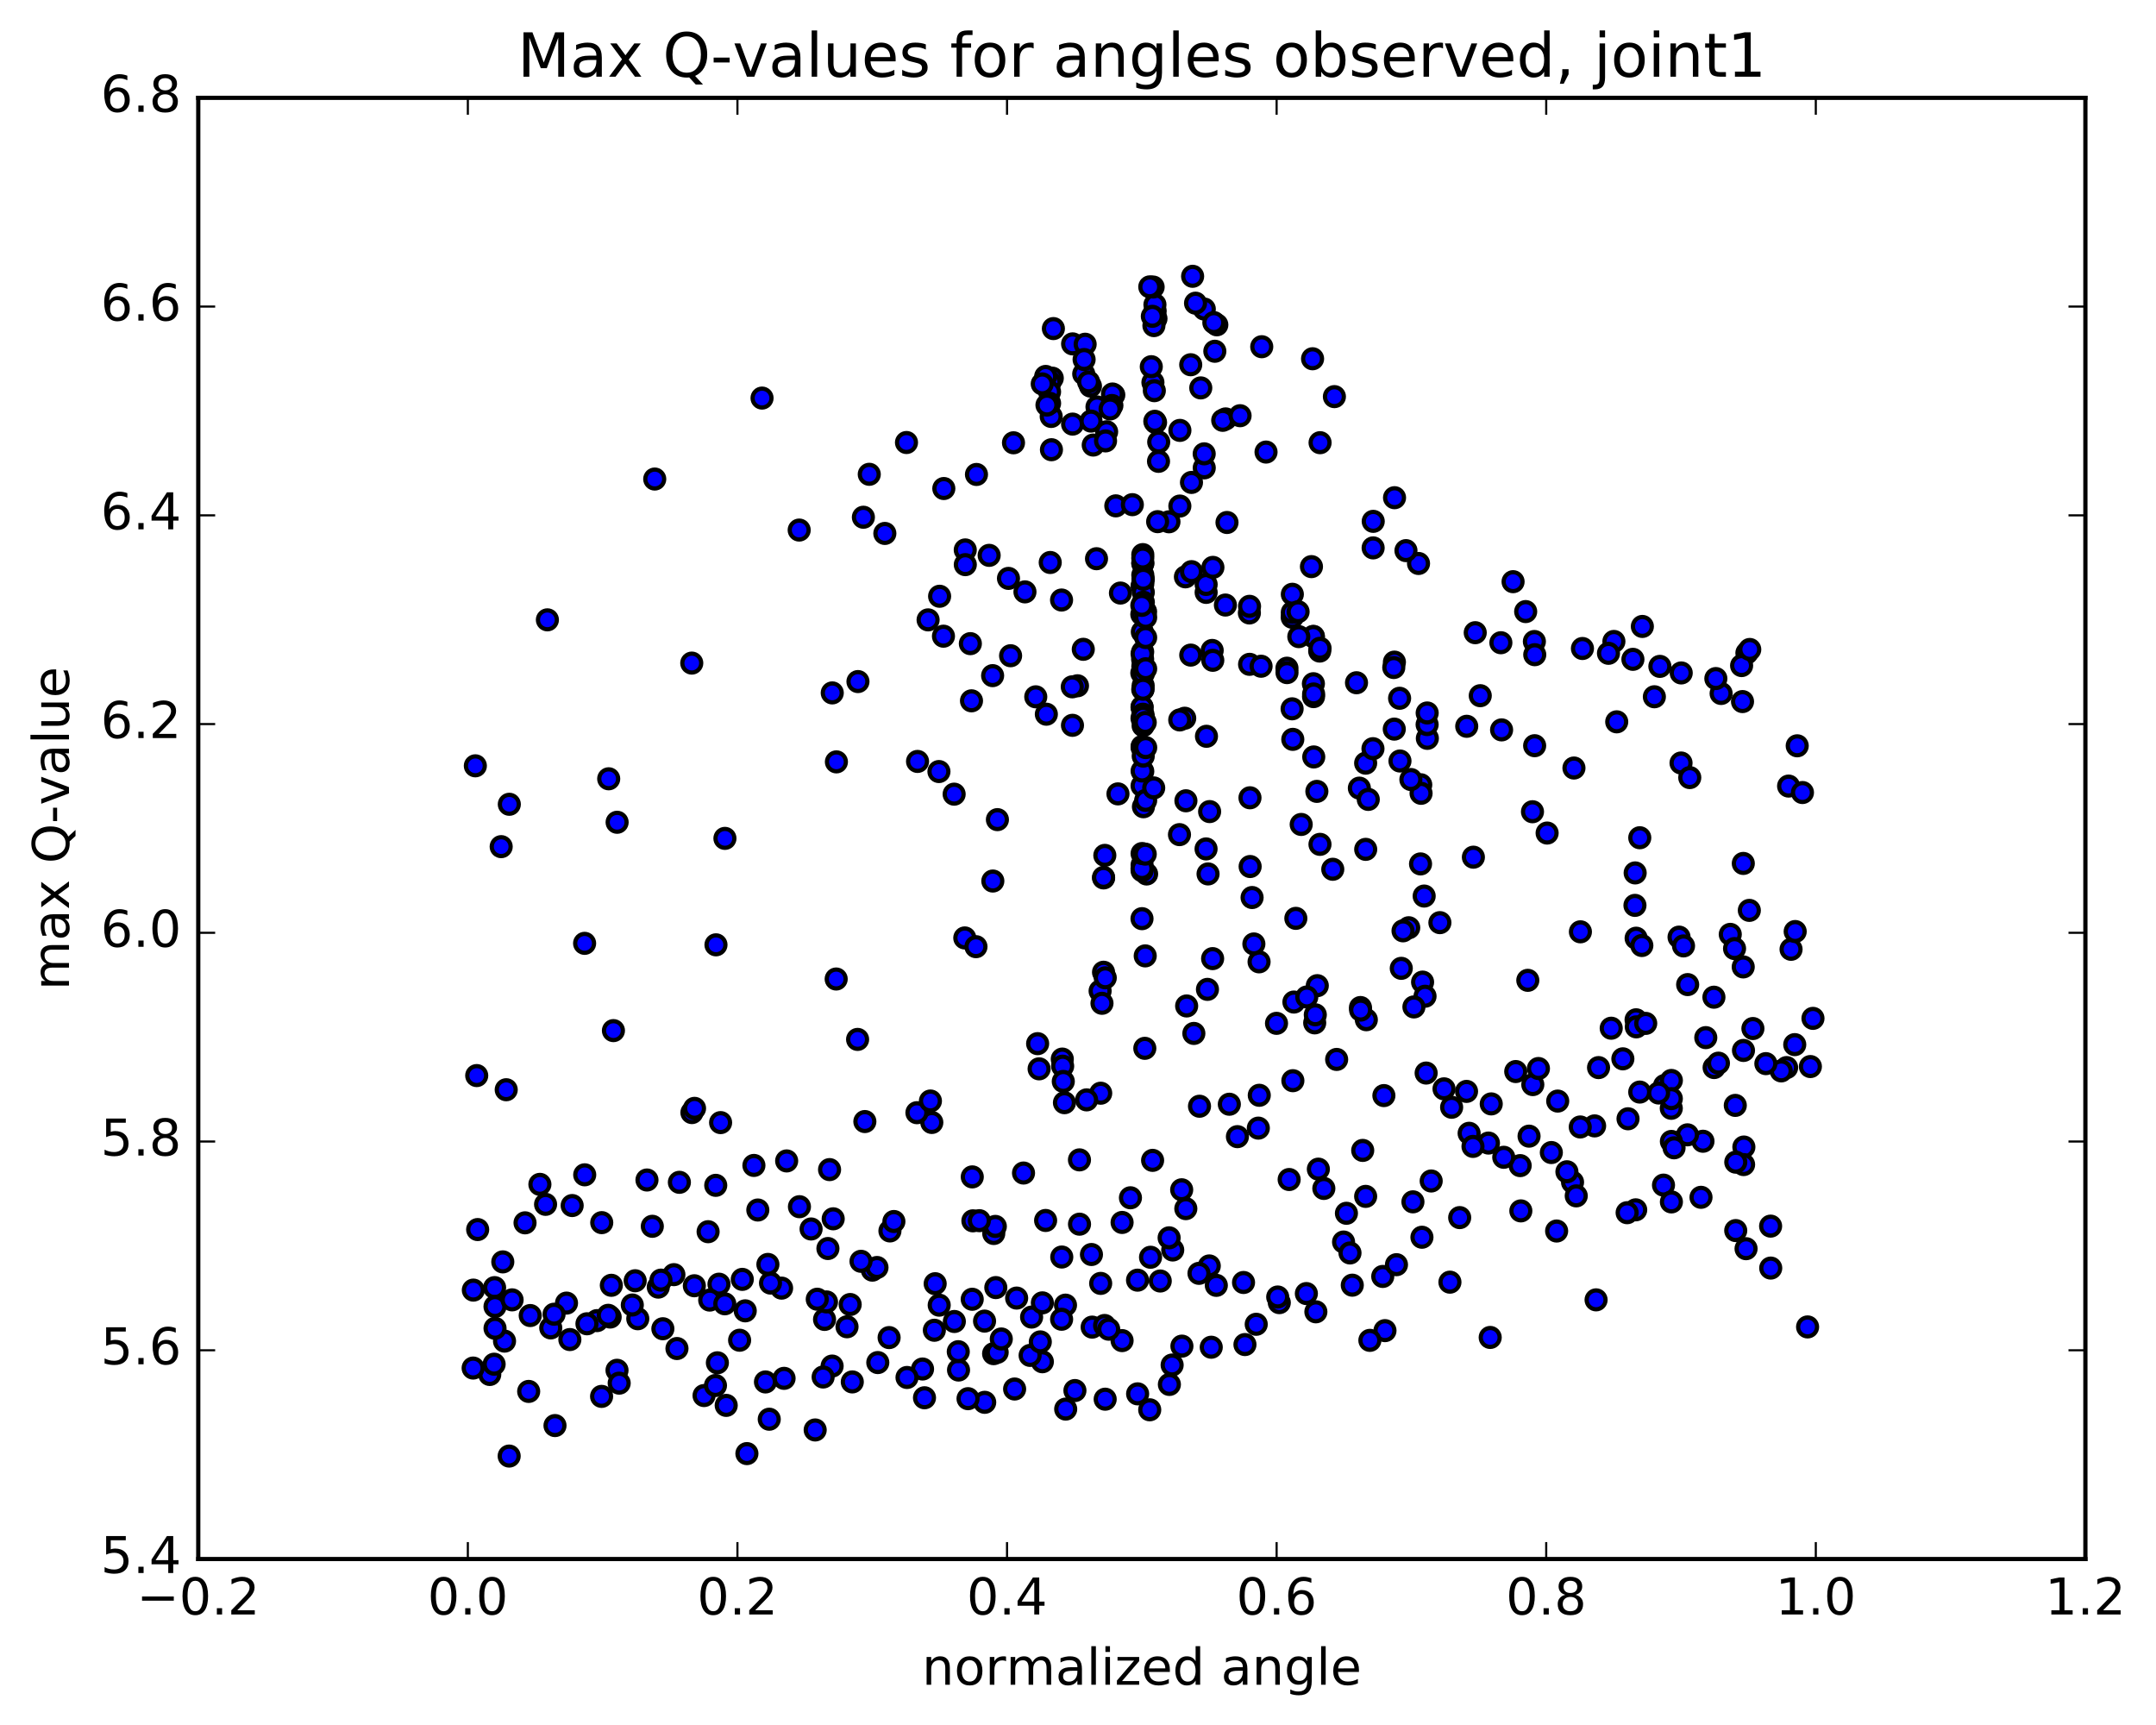 <?xml version="1.0" encoding="utf-8" standalone="no"?>
<!DOCTYPE svg PUBLIC "-//W3C//DTD SVG 1.1//EN"
  "http://www.w3.org/Graphics/SVG/1.1/DTD/svg11.dtd">
<!-- Created with matplotlib (http://matplotlib.org/) -->
<svg height="408pt" version="1.1" viewBox="0 0 510 408" width="510pt" xmlns="http://www.w3.org/2000/svg" xmlns:xlink="http://www.w3.org/1999/xlink">
 <defs>
  <style type="text/css">
*{stroke-linecap:butt;stroke-linejoin:round;stroke-miterlimit:100000;}
  </style>
 </defs>
 <g id="figure_1">
  <g id="patch_1">
   <path d="M 0 408.169 
L 510.039 408.169 
L 510.039 0 
L 0 0 
z
" style="fill:#ffffff;"/>
  </g>
  <g id="axes_1">
   <g id="patch_2">
    <path d="M 46.898 368.742 
L 493.298 368.742 
L 493.298 23.142 
L 46.898 23.142 
z
" style="fill:#ffffff;"/>
   </g>
   <g id="PathCollection_1">
    <defs>
     <path d="M 0 2.236 
C 0.593 2.236 1.162 2 1.581 1.581 
C 2 1.162 2.236 0.593 2.236 0 
C 2.236 -0.593 2 -1.162 1.581 -1.581 
C 1.162 -2 0.593 -2.236 0 -2.236 
C -0.593 -2.236 -1.162 -2 -1.581 -1.581 
C -2 -1.162 -2.236 -0.593 -2.236 0 
C -2.236 0.593 -2 1.162 -1.581 1.581 
C -1.162 2 -0.593 2.236 0 2.236 
z
" id="m5443788d94" style="stroke:#000000;"/>
    </defs>
    <g clip-path="url(#peaed00ff79)">
     <use style="fill:#0000ff;stroke:#000000;" x="297.832" xlink:href="#m5443788d94" y="227.496"/>
     <use style="fill:#0000ff;stroke:#000000;" x="270.098" xlink:href="#m5443788d94" y="159.18"/>
     <use style="fill:#0000ff;stroke:#000000;" x="254.876" xlink:href="#m5443788d94" y="162.201"/>
     <use style="fill:#0000ff;stroke:#000000;" x="229.536" xlink:href="#m5443788d94" y="152.235"/>
     <use style="fill:#0000ff;stroke:#000000;" x="204.233" xlink:href="#m5443788d94" y="122.338"/>
     <use style="fill:#0000ff;stroke:#000000;" x="209.308" xlink:href="#m5443788d94" y="126.169"/>
     <use style="fill:#0000ff;stroke:#000000;" x="219.541" xlink:href="#m5443788d94" y="146.614"/>
     <use style="fill:#0000ff;stroke:#000000;" x="234.802" xlink:href="#m5443788d94" y="159.803"/>
     <use style="fill:#0000ff;stroke:#000000;" x="245.009" xlink:href="#m5443788d94" y="164.812"/>
     <use style="fill:#0000ff;stroke:#000000;" x="229.805" xlink:href="#m5443788d94" y="165.759"/>
     <use style="fill:#0000ff;stroke:#000000;" x="234.853" xlink:href="#m5443788d94" y="208.383"/>
     <use style="fill:#0000ff;stroke:#000000;" x="260.23" xlink:href="#m5443788d94" y="234.388"/>
     <use style="fill:#0000ff;stroke:#000000;" x="285.623" xlink:href="#m5443788d94" y="234.009"/>
     <use style="fill:#0000ff;stroke:#000000;" x="310.991" xlink:href="#m5443788d94" y="241.931"/>
     <use style="fill:#0000ff;stroke:#000000;" x="305.828" xlink:href="#m5443788d94" y="255.608"/>
     <use style="fill:#0000ff;stroke:#000000;" x="280.505" xlink:href="#m5443788d94" y="285.868"/>
     <use style="fill:#0000ff;stroke:#000000;" x="255.358" xlink:href="#m5443788d94" y="289.545"/>
     <use style="fill:#0000ff;stroke:#000000;" x="230.136" xlink:href="#m5443788d94" y="288.751"/>
     <use style="fill:#0000ff;stroke:#000000;" x="235.039" xlink:href="#m5443788d94" y="320.17"/>
     <use style="fill:#0000ff;stroke:#000000;" x="260.371" xlink:href="#m5443788d94" y="258.568"/>
     <use style="fill:#0000ff;stroke:#000000;" x="285.764" xlink:href="#m5443788d94" y="206.703"/>
     <use style="fill:#0000ff;stroke:#000000;" x="311.132" xlink:href="#m5443788d94" y="240.022"/>
     <use style="fill:#0000ff;stroke:#000000;" x="336.511" xlink:href="#m5443788d94" y="232.289"/>
     <use style="fill:#0000ff;stroke:#000000;" x="331.47" xlink:href="#m5443788d94" y="229.032"/>
     <use style="fill:#0000ff;stroke:#000000;" x="306.072" xlink:href="#m5443788d94" y="237.006"/>
     <use style="fill:#0000ff;stroke:#000000;" x="280.699" xlink:href="#m5443788d94" y="237.931"/>
     <use style="fill:#0000ff;stroke:#000000;" x="255.346" xlink:href="#m5443788d94" y="274.336"/>
     <use style="fill:#0000ff;stroke:#000000;" x="229.98" xlink:href="#m5443788d94" y="307.303"/>
     <use style="fill:#0000ff;stroke:#000000;" x="235.072" xlink:href="#m5443788d94" y="291.748"/>
     <use style="fill:#0000ff;stroke:#000000;" x="229.991" xlink:href="#m5443788d94" y="278.36"/>
     <use style="fill:#0000ff;stroke:#000000;" x="204.581" xlink:href="#m5443788d94" y="265.27"/>
     <use style="fill:#0000ff;stroke:#000000;" x="179.262" xlink:href="#m5443788d94" y="286.194"/>
     <use style="fill:#0000ff;stroke:#000000;" x="154.305" xlink:href="#m5443788d94" y="290.046"/>
     <use style="fill:#0000ff;stroke:#000000;" x="129.055" xlink:href="#m5443788d94" y="284.853"/>
     <use style="fill:#0000ff;stroke:#000000;" x="422.624" xlink:href="#m5443788d94" y="252.505"/>
     <use style="fill:#0000ff;stroke:#000000;" x="412.511" xlink:href="#m5443788d94" y="271.299"/>
     <use style="fill:#0000ff;stroke:#000000;" x="412.445" xlink:href="#m5443788d94" y="275.445"/>
     <use style="fill:#0000ff;stroke:#000000;" x="412.358" xlink:href="#m5443788d94" y="228.695"/>
     <use style="fill:#0000ff;stroke:#000000;" x="412.376" xlink:href="#m5443788d94" y="204.221"/>
     <use style="fill:#0000ff;stroke:#000000;" x="397.178" xlink:href="#m5443788d94" y="221.648"/>
     <use style="fill:#0000ff;stroke:#000000;" x="387.024" xlink:href="#m5443788d94" y="221.905"/>
     <use style="fill:#0000ff;stroke:#000000;" x="387.013" xlink:href="#m5443788d94" y="241.203"/>
     <use style="fill:#0000ff;stroke:#000000;" x="386.925" xlink:href="#m5443788d94" y="286.151"/>
     <use style="fill:#0000ff;stroke:#000000;" x="371.983" xlink:href="#m5443788d94" y="279.611"/>
     <use style="fill:#0000ff;stroke:#000000;" x="346.908" xlink:href="#m5443788d94" y="258.139"/>
     <use style="fill:#0000ff;stroke:#000000;" x="321.816" xlink:href="#m5443788d94" y="238.301"/>
     <use style="fill:#0000ff;stroke:#000000;" x="296.601" xlink:href="#m5443788d94" y="223.267"/>
     <use style="fill:#0000ff;stroke:#000000;" x="271.229" xlink:href="#m5443788d94" y="206.718"/>
     <use style="fill:#0000ff;stroke:#000000;" x="261.055" xlink:href="#m5443788d94" y="207.646"/>
     <use style="fill:#0000ff;stroke:#000000;" x="261.045" xlink:href="#m5443788d94" y="207.522"/>
     <use style="fill:#0000ff;stroke:#000000;" x="261.041" xlink:href="#m5443788d94" y="229.954"/>
     <use style="fill:#0000ff;stroke:#000000;" x="245.802" xlink:href="#m5443788d94" y="252.803"/>
     <use style="fill:#0000ff;stroke:#000000;" x="220.419" xlink:href="#m5443788d94" y="265.487"/>
     <use style="fill:#0000ff;stroke:#000000;" x="195.046" xlink:href="#m5443788d94" y="312.072"/>
     <use style="fill:#0000ff;stroke:#000000;" x="169.697" xlink:href="#m5443788d94" y="322.332"/>
     <use style="fill:#0000ff;stroke:#000000;" x="144.33" xlink:href="#m5443788d94" y="311.508"/>
     <use style="fill:#0000ff;stroke:#000000;" x="118.935" xlink:href="#m5443788d94" y="298.463"/>
     <use style="fill:#0000ff;stroke:#000000;" x="412.42" xlink:href="#m5443788d94" y="248.454"/>
     <use style="fill:#0000ff;stroke:#000000;" x="387.064" xlink:href="#m5443788d94" y="242.874"/>
     <use style="fill:#0000ff;stroke:#000000;" x="361.698" xlink:href="#m5443788d94" y="268.725"/>
     <use style="fill:#0000ff;stroke:#000000;" x="336.36" xlink:href="#m5443788d94" y="292.634"/>
     <use style="fill:#0000ff;stroke:#000000;" x="311.269" xlink:href="#m5443788d94" y="310.271"/>
     <use style="fill:#0000ff;stroke:#000000;" x="286.054" xlink:href="#m5443788d94" y="299.419"/>
     <use style="fill:#0000ff;stroke:#000000;" x="260.673" xlink:href="#m5443788d94" y="237.301"/>
     <use style="fill:#0000ff;stroke:#000000;" x="235.443" xlink:href="#m5443788d94" y="290.073"/>
     <use style="fill:#0000ff;stroke:#000000;" x="240.487" xlink:href="#m5443788d94" y="307.023"/>
     <use style="fill:#0000ff;stroke:#000000;" x="235.557" xlink:href="#m5443788d94" y="304.542"/>
     <use style="fill:#0000ff;stroke:#000000;" x="210.512" xlink:href="#m5443788d94" y="291.143"/>
     <use style="fill:#0000ff;stroke:#000000;" x="185.471" xlink:href="#m5443788d94" y="326.009"/>
     <use style="fill:#0000ff;stroke:#000000;" x="160.135" xlink:href="#m5443788d94" y="318.957"/>
     <use style="fill:#0000ff;stroke:#000000;" x="134.799" xlink:href="#m5443788d94" y="316.834"/>
     <use style="fill:#0000ff;stroke:#000000;" x="428.245" xlink:href="#m5443788d94" y="252.263"/>
     <use style="fill:#0000ff;stroke:#000000;" x="402.838" xlink:href="#m5443788d94" y="269.929"/>
     <use style="fill:#0000ff;stroke:#000000;" x="377.552" xlink:href="#m5443788d94" y="307.443"/>
     <use style="fill:#0000ff;stroke:#000000;" x="352.506" xlink:href="#m5443788d94" y="316.335"/>
     <use style="fill:#0000ff;stroke:#000000;" x="327.614" xlink:href="#m5443788d94" y="314.724"/>
     <use style="fill:#0000ff;stroke:#000000;" x="302.617" xlink:href="#m5443788d94" y="308.1"/>
     <use style="fill:#0000ff;stroke:#000000;" x="277.407" xlink:href="#m5443788d94" y="295.649"/>
     <use style="fill:#0000ff;stroke:#000000;" x="252.041" xlink:href="#m5443788d94" y="308.692"/>
     <use style="fill:#0000ff;stroke:#000000;" x="226.74" xlink:href="#m5443788d94" y="324.043"/>
     <use style="fill:#0000ff;stroke:#000000;" x="201.609" xlink:href="#m5443788d94" y="326.853"/>
     <use style="fill:#0000ff;stroke:#000000;" x="176.285" xlink:href="#m5443788d94" y="310.042"/>
     <use style="fill:#0000ff;stroke:#000000;" x="150.865" xlink:href="#m5443788d94" y="311.909"/>
     <use style="fill:#0000ff;stroke:#000000;" x="125.426" xlink:href="#m5443788d94" y="311.153"/>
     <use style="fill:#0000ff;stroke:#000000;" x="418.864" xlink:href="#m5443788d94" y="299.926"/>
     <use style="fill:#0000ff;stroke:#000000;" x="393.499" xlink:href="#m5443788d94" y="280.307"/>
     <use style="fill:#0000ff;stroke:#000000;" x="368.219" xlink:href="#m5443788d94" y="291.163"/>
     <use style="fill:#0000ff;stroke:#000000;" x="342.979" xlink:href="#m5443788d94" y="303.26"/>
     <use style="fill:#0000ff;stroke:#000000;" x="317.819" xlink:href="#m5443788d94" y="293.769"/>
     <use style="fill:#0000ff;stroke:#000000;" x="292.711" xlink:href="#m5443788d94" y="268.842"/>
     <use style="fill:#0000ff;stroke:#000000;" x="267.405" xlink:href="#m5443788d94" y="283.301"/>
     <use style="fill:#0000ff;stroke:#000000;" x="242.112" xlink:href="#m5443788d94" y="277.448"/>
     <use style="fill:#0000ff;stroke:#000000;" x="216.898" xlink:href="#m5443788d94" y="263.176"/>
     <use style="fill:#0000ff;stroke:#000000;" x="191.861" xlink:href="#m5443788d94" y="290.681"/>
     <use style="fill:#0000ff;stroke:#000000;" x="166.543" xlink:href="#m5443788d94" y="330.079"/>
     <use style="fill:#0000ff;stroke:#000000;" x="141.217" xlink:href="#m5443788d94" y="312.353"/>
     <use style="fill:#0000ff;stroke:#000000;" x="115.852" xlink:href="#m5443788d94" y="325.091"/>
     <use style="fill:#0000ff;stroke:#000000;" x="409.294" xlink:href="#m5443788d94" y="220.999"/>
     <use style="fill:#0000ff;stroke:#000000;" x="383.887" xlink:href="#m5443788d94" y="250.436"/>
     <use style="fill:#0000ff;stroke:#000000;" x="358.547" xlink:href="#m5443788d94" y="253.443"/>
     <use style="fill:#0000ff;stroke:#000000;" x="333.234" xlink:href="#m5443788d94" y="219.431"/>
     <use style="fill:#0000ff;stroke:#000000;" x="323.056" xlink:href="#m5443788d94" y="200.892"/>
     <use style="fill:#0000ff;stroke:#000000;" x="323.043" xlink:href="#m5443788d94" y="180.504"/>
     <use style="fill:#0000ff;stroke:#000000;" x="307.797" xlink:href="#m5443788d94" y="195"/>
     <use style="fill:#0000ff;stroke:#000000;" x="282.405" xlink:href="#m5443788d94" y="244.429"/>
     <use style="fill:#0000ff;stroke:#000000;" x="257.04" xlink:href="#m5443788d94" y="260.142"/>
     <use style="fill:#0000ff;stroke:#000000;" x="231.662" xlink:href="#m5443788d94" y="288.717"/>
     <use style="fill:#0000ff;stroke:#000000;" x="206.361" xlink:href="#m5443788d94" y="300.416"/>
     <use style="fill:#0000ff;stroke:#000000;" x="181.071" xlink:href="#m5443788d94" y="326.86"/>
     <use style="fill:#0000ff;stroke:#000000;" x="155.716" xlink:href="#m5443788d94" y="304.431"/>
     <use style="fill:#0000ff;stroke:#000000;" x="130.279" xlink:href="#m5443788d94" y="314.08"/>
     <use style="fill:#0000ff;stroke:#000000;" x="423.673" xlink:href="#m5443788d94" y="224.532"/>
     <use style="fill:#0000ff;stroke:#000000;" x="398.235" xlink:href="#m5443788d94" y="223.727"/>
     <use style="fill:#0000ff;stroke:#000000;" x="372.859" xlink:href="#m5443788d94" y="282.847"/>
     <use style="fill:#0000ff;stroke:#000000;" x="347.522" xlink:href="#m5443788d94" y="268.047"/>
     <use style="fill:#0000ff;stroke:#000000;" x="322.348" xlink:href="#m5443788d94" y="272.098"/>
     <use style="fill:#0000ff;stroke:#000000;" x="297.159" xlink:href="#m5443788d94" y="313.223"/>
     <use style="fill:#0000ff;stroke:#000000;" x="271.965" xlink:href="#m5443788d94" y="333.447"/>
     <use style="fill:#0000ff;stroke:#000000;" x="246.571" xlink:href="#m5443788d94" y="322.082"/>
     <use style="fill:#0000ff;stroke:#000000;" x="221.021" xlink:href="#m5443788d94" y="314.635"/>
     <use style="fill:#0000ff;stroke:#000000;" x="195.507" xlink:href="#m5443788d94" y="307.934"/>
     <use style="fill:#0000ff;stroke:#000000;" x="170.075" xlink:href="#m5443788d94" y="303.738"/>
     <use style="fill:#0000ff;stroke:#000000;" x="144.611" xlink:href="#m5443788d94" y="304.001"/>
     <use style="fill:#0000ff;stroke:#000000;" x="119.345" xlink:href="#m5443788d94" y="317.202"/>
     <use style="fill:#0000ff;stroke:#000000;" x="413.029" xlink:href="#m5443788d94" y="295.341"/>
     <use style="fill:#0000ff;stroke:#000000;" x="387.88" xlink:href="#m5443788d94" y="258.297"/>
     <use style="fill:#0000ff;stroke:#000000;" x="362.584" xlink:href="#m5443788d94" y="256.529"/>
     <use style="fill:#0000ff;stroke:#000000;" x="337.353" xlink:href="#m5443788d94" y="253.799"/>
     <use style="fill:#0000ff;stroke:#000000;" x="311.856" xlink:href="#m5443788d94" y="276.529"/>
     <use style="fill:#0000ff;stroke:#000000;" x="286.519" xlink:href="#m5443788d94" y="318.648"/>
     <use style="fill:#0000ff;stroke:#000000;" x="276.618" xlink:href="#m5443788d94" y="327.448"/>
     <use style="fill:#0000ff;stroke:#000000;" x="261.429" xlink:href="#m5443788d94" y="330.94"/>
     <use style="fill:#0000ff;stroke:#000000;" x="235.882" xlink:href="#m5443788d94" y="319.863"/>
     <use style="fill:#0000ff;stroke:#000000;" x="210.319" xlink:href="#m5443788d94" y="316.368"/>
     <use style="fill:#0000ff;stroke:#000000;" x="184.884" xlink:href="#m5443788d94" y="304.67"/>
     <use style="fill:#0000ff;stroke:#000000;" x="159.41" xlink:href="#m5443788d94" y="301.482"/>
     <use style="fill:#0000ff;stroke:#000000;" x="134.007" xlink:href="#m5443788d94" y="308.211"/>
     <use style="fill:#0000ff;stroke:#000000;" x="427.584" xlink:href="#m5443788d94" y="313.847"/>
     <use style="fill:#0000ff;stroke:#000000;" x="402.371" xlink:href="#m5443788d94" y="283.19"/>
     <use style="fill:#0000ff;stroke:#000000;" x="377.205" xlink:href="#m5443788d94" y="266.298"/>
     <use style="fill:#0000ff;stroke:#000000;" x="352.091" xlink:href="#m5443788d94" y="270.36"/>
     <use style="fill:#0000ff;stroke:#000000;" x="327.087" xlink:href="#m5443788d94" y="301.906"/>
     <use style="fill:#0000ff;stroke:#000000;" x="302.242" xlink:href="#m5443788d94" y="306.768"/>
     <use style="fill:#0000ff;stroke:#000000;" x="277.268" xlink:href="#m5443788d94" y="322.857"/>
     <use style="fill:#0000ff;stroke:#000000;" x="252.088" xlink:href="#m5443788d94" y="333.28"/>
     <use style="fill:#0000ff;stroke:#000000;" x="226.68" xlink:href="#m5443788d94" y="319.704"/>
     <use style="fill:#0000ff;stroke:#000000;" x="201.108" xlink:href="#m5443788d94" y="308.546"/>
     <use style="fill:#0000ff;stroke:#000000;" x="175.587" xlink:href="#m5443788d94" y="302.6"/>
     <use style="fill:#0000ff;stroke:#000000;" x="150.252" xlink:href="#m5443788d94" y="302.926"/>
     <use style="fill:#0000ff;stroke:#000000;" x="125.058" xlink:href="#m5443788d94" y="329.1"/>
     <use style="fill:#0000ff;stroke:#000000;" x="418.835" xlink:href="#m5443788d94" y="290.006"/>
     <use style="fill:#0000ff;stroke:#000000;" x="393.747" xlink:href="#m5443788d94" y="256.749"/>
     <use style="fill:#0000ff;stroke:#000000;" x="368.475" xlink:href="#m5443788d94" y="260.428"/>
     <use style="fill:#0000ff;stroke:#000000;" x="343.382" xlink:href="#m5443788d94" y="261.89"/>
     <use style="fill:#0000ff;stroke:#000000;" x="318.495" xlink:href="#m5443788d94" y="286.968"/>
     <use style="fill:#0000ff;stroke:#000000;" x="324.042" xlink:href="#m5443788d94" y="317.023"/>
     <use style="fill:#0000ff;stroke:#000000;" x="319.338" xlink:href="#m5443788d94" y="296.35"/>
     <use style="fill:#0000ff;stroke:#000000;" x="294.155" xlink:href="#m5443788d94" y="303.336"/>
     <use style="fill:#0000ff;stroke:#000000;" x="269.083" xlink:href="#m5443788d94" y="302.785"/>
     <use style="fill:#0000ff;stroke:#000000;" x="244.024" xlink:href="#m5443788d94" y="311.515"/>
     <use style="fill:#0000ff;stroke:#000000;" x="218.688" xlink:href="#m5443788d94" y="330.601"/>
     <use style="fill:#0000ff;stroke:#000000;" x="193.322" xlink:href="#m5443788d94" y="307.296"/>
     <use style="fill:#0000ff;stroke:#000000;" x="167.882" xlink:href="#m5443788d94" y="307.497"/>
     <use style="fill:#0000ff;stroke:#000000;" x="142.305" xlink:href="#m5443788d94" y="330.275"/>
     <use style="fill:#0000ff;stroke:#000000;" x="116.885" xlink:href="#m5443788d94" y="322.666"/>
     <use style="fill:#0000ff;stroke:#000000;" x="410.305" xlink:href="#m5443788d94" y="224.356"/>
     <use style="fill:#0000ff;stroke:#000000;" x="384.896" xlink:href="#m5443788d94" y="286.829"/>
     <use style="fill:#0000ff;stroke:#000000;" x="359.593" xlink:href="#m5443788d94" y="275.693"/>
     <use style="fill:#0000ff;stroke:#000000;" x="334.228" xlink:href="#m5443788d94" y="284.26"/>
     <use style="fill:#0000ff;stroke:#000000;" x="309.021" xlink:href="#m5443788d94" y="305.957"/>
     <use style="fill:#0000ff;stroke:#000000;" x="283.62" xlink:href="#m5443788d94" y="301.173"/>
     <use style="fill:#0000ff;stroke:#000000;" x="258.181" xlink:href="#m5443788d94" y="296.717"/>
     <use style="fill:#0000ff;stroke:#000000;" x="232.894" xlink:href="#m5443788d94" y="312.469"/>
     <use style="fill:#0000ff;stroke:#000000;" x="207.641" xlink:href="#m5443788d94" y="322.276"/>
     <use style="fill:#0000ff;stroke:#000000;" x="182.262" xlink:href="#m5443788d94" y="303.475"/>
     <use style="fill:#0000ff;stroke:#000000;" x="156.8" xlink:href="#m5443788d94" y="314.276"/>
     <use style="fill:#0000ff;stroke:#000000;" x="131.284" xlink:href="#m5443788d94" y="337.178"/>
     <use style="fill:#0000ff;stroke:#000000;" x="424.65" xlink:href="#m5443788d94" y="220.328"/>
     <use style="fill:#0000ff;stroke:#000000;" x="399.214" xlink:href="#m5443788d94" y="232.876"/>
     <use style="fill:#0000ff;stroke:#000000;" x="373.844" xlink:href="#m5443788d94" y="220.393"/>
     <use style="fill:#0000ff;stroke:#000000;" x="348.528" xlink:href="#m5443788d94" y="202.742"/>
     <use style="fill:#0000ff;stroke:#000000;" x="323.202" xlink:href="#m5443788d94" y="241.185"/>
     <use style="fill:#0000ff;stroke:#000000;" x="297.879" xlink:href="#m5443788d94" y="259.059"/>
     <use style="fill:#0000ff;stroke:#000000;" x="272.647" xlink:href="#m5443788d94" y="274.452"/>
     <use style="fill:#0000ff;stroke:#000000;" x="247.339" xlink:href="#m5443788d94" y="288.667"/>
     <use style="fill:#0000ff;stroke:#000000;" x="222.167" xlink:href="#m5443788d94" y="308.697"/>
     <use style="fill:#0000ff;stroke:#000000;" x="196.838" xlink:href="#m5443788d94" y="323.104"/>
     <use style="fill:#0000ff;stroke:#000000;" x="171.446" xlink:href="#m5443788d94" y="308.373"/>
     <use style="fill:#0000ff;stroke:#000000;" x="145.954" xlink:href="#m5443788d94" y="324.102"/>
     <use style="fill:#0000ff;stroke:#000000;" x="120.444" xlink:href="#m5443788d94" y="344.39"/>
     <use style="fill:#0000ff;stroke:#000000;" x="413.802" xlink:href="#m5443788d94" y="215.324"/>
     <use style="fill:#0000ff;stroke:#000000;" x="388.376" xlink:href="#m5443788d94" y="223.632"/>
     <use style="fill:#0000ff;stroke:#000000;" x="363.018" xlink:href="#m5443788d94" y="176.374"/>
     <use style="fill:#0000ff;stroke:#000000;" x="337.639" xlink:href="#m5443788d94" y="174.637"/>
     <use style="fill:#0000ff;stroke:#000000;" x="312.24" xlink:href="#m5443788d94" y="199.708"/>
     <use style="fill:#0000ff;stroke:#000000;" x="286.845" xlink:href="#m5443788d94" y="226.733"/>
     <use style="fill:#0000ff;stroke:#000000;" x="261.449" xlink:href="#m5443788d94" y="231.277"/>
     <use style="fill:#0000ff;stroke:#000000;" x="251.284" xlink:href="#m5443788d94" y="250.495"/>
     <use style="fill:#0000ff;stroke:#000000;" x="251.368" xlink:href="#m5443788d94" y="252.166"/>
     <use style="fill:#0000ff;stroke:#000000;" x="251.521" xlink:href="#m5443788d94" y="255.781"/>
     <use style="fill:#0000ff;stroke:#000000;" x="251.795" xlink:href="#m5443788d94" y="260.809"/>
     <use style="fill:#0000ff;stroke:#000000;" x="270.098" xlink:href="#m5443788d94" y="145.301"/>
     <use style="fill:#0000ff;stroke:#000000;" x="285.312" xlink:href="#m5443788d94" y="140.113"/>
     <use style="fill:#0000ff;stroke:#000000;" x="310.684" xlink:href="#m5443788d94" y="161.714"/>
     <use style="fill:#0000ff;stroke:#000000;" x="320.88" xlink:href="#m5443788d94" y="161.484"/>
     <use style="fill:#0000ff;stroke:#000000;" x="305.669" xlink:href="#m5443788d94" y="146.003"/>
     <use style="fill:#0000ff;stroke:#000000;" x="310.718" xlink:href="#m5443788d94" y="164.765"/>
     <use style="fill:#0000ff;stroke:#000000;" x="336.077" xlink:href="#m5443788d94" y="185.61"/>
     <use style="fill:#0000ff;stroke:#000000;" x="331.074" xlink:href="#m5443788d94" y="165.157"/>
     <use style="fill:#0000ff;stroke:#000000;" x="305.691" xlink:href="#m5443788d94" y="144.853"/>
     <use style="fill:#0000ff;stroke:#000000;" x="310.734" xlink:href="#m5443788d94" y="164.139"/>
     <use style="fill:#0000ff;stroke:#000000;" x="305.701" xlink:href="#m5443788d94" y="140.559"/>
     <use style="fill:#0000ff;stroke:#000000;" x="295.54" xlink:href="#m5443788d94" y="144.978"/>
     <use style="fill:#0000ff;stroke:#000000;" x="295.577" xlink:href="#m5443788d94" y="143.41"/>
     <use style="fill:#0000ff;stroke:#000000;" x="295.588" xlink:href="#m5443788d94" y="157.128"/>
     <use style="fill:#0000ff;stroke:#000000;" x="280.41" xlink:href="#m5443788d94" y="136.434"/>
     <use style="fill:#0000ff;stroke:#000000;" x="270.221" xlink:href="#m5443788d94" y="149.457"/>
     <use style="fill:#0000ff;stroke:#000000;" x="270.289" xlink:href="#m5443788d94" y="155.901"/>
     <use style="fill:#0000ff;stroke:#000000;" x="270.299" xlink:href="#m5443788d94" y="154.184"/>
     <use style="fill:#0000ff;stroke:#000000;" x="270.317" xlink:href="#m5443788d94" y="163.07"/>
     <use style="fill:#0000ff;stroke:#000000;" x="270.32" xlink:href="#m5443788d94" y="182.449"/>
     <use style="fill:#0000ff;stroke:#000000;" x="270.336" xlink:href="#m5443788d94" y="138.067"/>
     <use style="fill:#0000ff;stroke:#000000;" x="270.337" xlink:href="#m5443788d94" y="133.272"/>
     <use style="fill:#0000ff;stroke:#000000;" x="270.338" xlink:href="#m5443788d94" y="157.609"/>
     <use style="fill:#0000ff;stroke:#000000;" x="270.328" xlink:href="#m5443788d94" y="169.62"/>
     <use style="fill:#0000ff;stroke:#000000;" x="270.329" xlink:href="#m5443788d94" y="136.013"/>
     <use style="fill:#0000ff;stroke:#000000;" x="270.33" xlink:href="#m5443788d94" y="131.173"/>
     <use style="fill:#0000ff;stroke:#000000;" x="270.332" xlink:href="#m5443788d94" y="159.043"/>
     <use style="fill:#0000ff;stroke:#000000;" x="270.32" xlink:href="#m5443788d94" y="169.441"/>
     <use style="fill:#0000ff;stroke:#000000;" x="270.319" xlink:href="#m5443788d94" y="133.162"/>
     <use style="fill:#0000ff;stroke:#000000;" x="270.322" xlink:href="#m5443788d94" y="131.999"/>
     <use style="fill:#0000ff;stroke:#000000;" x="270.154" xlink:href="#m5443788d94" y="138.605"/>
     <use style="fill:#0000ff;stroke:#000000;" x="270.167" xlink:href="#m5443788d94" y="176.542"/>
     <use style="fill:#0000ff;stroke:#000000;" x="270.163" xlink:href="#m5443788d94" y="204.589"/>
     <use style="fill:#0000ff;stroke:#000000;" x="270.164" xlink:href="#m5443788d94" y="176.792"/>
     <use style="fill:#0000ff;stroke:#000000;" x="270.16" xlink:href="#m5443788d94" y="205.934"/>
     <use style="fill:#0000ff;stroke:#000000;" x="270.153" xlink:href="#m5443788d94" y="167.278"/>
     <use style="fill:#0000ff;stroke:#000000;" x="270.147" xlink:href="#m5443788d94" y="205.446"/>
     <use style="fill:#0000ff;stroke:#000000;" x="270.145" xlink:href="#m5443788d94" y="169.912"/>
     <use style="fill:#0000ff;stroke:#000000;" x="270.14" xlink:href="#m5443788d94" y="217.283"/>
     <use style="fill:#0000ff;stroke:#000000;" x="270.157" xlink:href="#m5443788d94" y="185.855"/>
     <use style="fill:#0000ff;stroke:#000000;" x="270.161" xlink:href="#m5443788d94" y="167.21"/>
     <use style="fill:#0000ff;stroke:#000000;" x="270.16" xlink:href="#m5443788d94" y="154.642"/>
     <use style="fill:#0000ff;stroke:#000000;" x="270.162" xlink:href="#m5443788d94" y="201.878"/>
     <use style="fill:#0000ff;stroke:#000000;" x="270.166" xlink:href="#m5443788d94" y="182.363"/>
     <use style="fill:#0000ff;stroke:#000000;" x="285.39" xlink:href="#m5443788d94" y="174.149"/>
     <use style="fill:#0000ff;stroke:#000000;" x="310.766" xlink:href="#m5443788d94" y="179.034"/>
     <use style="fill:#0000ff;stroke:#000000;" x="336.152" xlink:href="#m5443788d94" y="187.635"/>
     <use style="fill:#0000ff;stroke:#000000;" x="331.161" xlink:href="#m5443788d94" y="179.994"/>
     <use style="fill:#0000ff;stroke:#000000;" x="305.809" xlink:href="#m5443788d94" y="174.874"/>
     <use style="fill:#0000ff;stroke:#000000;" x="295.681" xlink:href="#m5443788d94" y="188.692"/>
     <use style="fill:#0000ff;stroke:#000000;" x="295.72" xlink:href="#m5443788d94" y="204.951"/>
     <use style="fill:#0000ff;stroke:#000000;" x="280.527" xlink:href="#m5443788d94" y="189.402"/>
     <use style="fill:#0000ff;stroke:#000000;" x="270.356" xlink:href="#m5443788d94" y="168.923"/>
     <use style="fill:#0000ff;stroke:#000000;" x="270.366" xlink:href="#m5443788d94" y="136.915"/>
     <use style="fill:#0000ff;stroke:#000000;" x="270.416" xlink:href="#m5443788d94" y="162.157"/>
     <use style="fill:#0000ff;stroke:#000000;" x="270.446" xlink:href="#m5443788d94" y="140.09"/>
     <use style="fill:#0000ff;stroke:#000000;" x="270.444" xlink:href="#m5443788d94" y="137.01"/>
     <use style="fill:#0000ff;stroke:#000000;" x="270.457" xlink:href="#m5443788d94" y="142.439"/>
     <use style="fill:#0000ff;stroke:#000000;" x="270.476" xlink:href="#m5443788d94" y="159.289"/>
     <use style="fill:#0000ff;stroke:#000000;" x="270.479" xlink:href="#m5443788d94" y="169.722"/>
     <use style="fill:#0000ff;stroke:#000000;" x="270.48" xlink:href="#m5443788d94" y="190.811"/>
     <use style="fill:#0000ff;stroke:#000000;" x="270.389" xlink:href="#m5443788d94" y="169.658"/>
     <use style="fill:#0000ff;stroke:#000000;" x="270.396" xlink:href="#m5443788d94" y="163.027"/>
     <use style="fill:#0000ff;stroke:#000000;" x="270.404" xlink:href="#m5443788d94" y="171.638"/>
     <use style="fill:#0000ff;stroke:#000000;" x="270.43" xlink:href="#m5443788d94" y="178.837"/>
     <use style="fill:#0000ff;stroke:#000000;" x="270.985" xlink:href="#m5443788d94" y="144.667"/>
     <use style="fill:#0000ff;stroke:#000000;" x="271.008" xlink:href="#m5443788d94" y="146.027"/>
     <use style="fill:#0000ff;stroke:#000000;" x="271.016" xlink:href="#m5443788d94" y="176.818"/>
     <use style="fill:#0000ff;stroke:#000000;" x="271.006" xlink:href="#m5443788d94" y="189.316"/>
     <use style="fill:#0000ff;stroke:#000000;" x="271.005" xlink:href="#m5443788d94" y="158.176"/>
     <use style="fill:#0000ff;stroke:#000000;" x="271.004" xlink:href="#m5443788d94" y="150.793"/>
     <use style="fill:#0000ff;stroke:#000000;" x="270.905" xlink:href="#m5443788d94" y="170.871"/>
     <use style="fill:#0000ff;stroke:#000000;" x="270.902" xlink:href="#m5443788d94" y="226.087"/>
     <use style="fill:#0000ff;stroke:#000000;" x="270.905" xlink:href="#m5443788d94" y="202.021"/>
     <use style="fill:#0000ff;stroke:#000000;" x="286.135" xlink:href="#m5443788d94" y="191.958"/>
     <use style="fill:#0000ff;stroke:#000000;" x="311.504" xlink:href="#m5443788d94" y="187.178"/>
     <use style="fill:#0000ff;stroke:#000000;" x="336.886" xlink:href="#m5443788d94" y="211.936"/>
     <use style="fill:#0000ff;stroke:#000000;" x="331.885" xlink:href="#m5443788d94" y="220.16"/>
     <use style="fill:#0000ff;stroke:#000000;" x="306.53" xlink:href="#m5443788d94" y="217.211"/>
     <use style="fill:#0000ff;stroke:#000000;" x="311.603" xlink:href="#m5443788d94" y="233.131"/>
     <use style="fill:#0000ff;stroke:#000000;" x="321.852" xlink:href="#m5443788d94" y="238.91"/>
     <use style="fill:#0000ff;stroke:#000000;" x="337.091" xlink:href="#m5443788d94" y="235.633"/>
     <use style="fill:#0000ff;stroke:#000000;" x="362.507" xlink:href="#m5443788d94" y="191.993"/>
     <use style="fill:#0000ff;stroke:#000000;" x="387.886" xlink:href="#m5443788d94" y="198.144"/>
     <use style="fill:#0000ff;stroke:#000000;" x="413.229" xlink:href="#m5443788d94" y="154.444"/>
     <use style="fill:#0000ff;stroke:#000000;" x="119.746" xlink:href="#m5443788d94" y="257.745"/>
     <use style="fill:#0000ff;stroke:#000000;" x="145.106" xlink:href="#m5443788d94" y="243.762"/>
     <use style="fill:#0000ff;stroke:#000000;" x="170.457" xlink:href="#m5443788d94" y="265.52"/>
     <use style="fill:#0000ff;stroke:#000000;" x="195.843" xlink:href="#m5443788d94" y="295.302"/>
     <use style="fill:#0000ff;stroke:#000000;" x="221.215" xlink:href="#m5443788d94" y="303.626"/>
     <use style="fill:#0000ff;stroke:#000000;" x="246.571" xlink:href="#m5443788d94" y="308.155"/>
     <use style="fill:#0000ff;stroke:#000000;" x="272.157" xlink:href="#m5443788d94" y="297.37"/>
     <use style="fill:#0000ff;stroke:#000000;" x="297.656" xlink:href="#m5443788d94" y="266.826"/>
     <use style="fill:#0000ff;stroke:#000000;" x="323.043" xlink:href="#m5443788d94" y="282.969"/>
     <use style="fill:#0000ff;stroke:#000000;" x="348.434" xlink:href="#m5443788d94" y="271.147"/>
     <use style="fill:#0000ff;stroke:#000000;" x="373.809" xlink:href="#m5443788d94" y="266.554"/>
     <use style="fill:#0000ff;stroke:#000000;" x="399.172" xlink:href="#m5443788d94" y="268.412"/>
     <use style="fill:#0000ff;stroke:#000000;" x="424.544" xlink:href="#m5443788d94" y="247.077"/>
     <use style="fill:#0000ff;stroke:#000000;" x="131.063" xlink:href="#m5443788d94" y="310.841"/>
     <use style="fill:#0000ff;stroke:#000000;" x="156.349" xlink:href="#m5443788d94" y="302.775"/>
     <use style="fill:#0000ff;stroke:#000000;" x="181.646" xlink:href="#m5443788d94" y="299.062"/>
     <use style="fill:#0000ff;stroke:#000000;" x="176.681" xlink:href="#m5443788d94" y="343.807"/>
     <use style="fill:#0000ff;stroke:#000000;" x="181.964" xlink:href="#m5443788d94" y="335.676"/>
     <use style="fill:#0000ff;stroke:#000000;" x="207.45" xlink:href="#m5443788d94" y="299.789"/>
     <use style="fill:#0000ff;stroke:#000000;" x="232.931" xlink:href="#m5443788d94" y="331.678"/>
     <use style="fill:#0000ff;stroke:#000000;" x="258.351" xlink:href="#m5443788d94" y="313.893"/>
     <use style="fill:#0000ff;stroke:#000000;" x="283.742" xlink:href="#m5443788d94" y="261.65"/>
     <use style="fill:#0000ff;stroke:#000000;" x="309.117" xlink:href="#m5443788d94" y="235.811"/>
     <use style="fill:#0000ff;stroke:#000000;" x="334.461" xlink:href="#m5443788d94" y="238.16"/>
     <use style="fill:#0000ff;stroke:#000000;" x="359.752" xlink:href="#m5443788d94" y="286.402"/>
     <use style="fill:#0000ff;stroke:#000000;" x="385.107" xlink:href="#m5443788d94" y="264.615"/>
     <use style="fill:#0000ff;stroke:#000000;" x="410.481" xlink:href="#m5443788d94" y="261.45"/>
     <use style="fill:#0000ff;stroke:#000000;" x="116.996" xlink:href="#m5443788d94" y="304.55"/>
     <use style="fill:#0000ff;stroke:#000000;" x="111.923" xlink:href="#m5443788d94" y="323.574"/>
     <use style="fill:#0000ff;stroke:#000000;" x="405.474" xlink:href="#m5443788d94" y="252.499"/>
     <use style="fill:#0000ff;stroke:#000000;" x="395.34" xlink:href="#m5443788d94" y="262.136"/>
     <use style="fill:#0000ff;stroke:#000000;" x="395.36" xlink:href="#m5443788d94" y="255.55"/>
     <use style="fill:#0000ff;stroke:#000000;" x="395.366" xlink:href="#m5443788d94" y="269.974"/>
     <use style="fill:#0000ff;stroke:#000000;" x="410.585" xlink:href="#m5443788d94" y="291.059"/>
     <use style="fill:#0000ff;stroke:#000000;" x="117.1" xlink:href="#m5443788d94" y="314.174"/>
     <use style="fill:#0000ff;stroke:#000000;" x="111.968" xlink:href="#m5443788d94" y="305.138"/>
     <use style="fill:#0000ff;stroke:#000000;" x="405.427" xlink:href="#m5443788d94" y="235.858"/>
     <use style="fill:#0000ff;stroke:#000000;" x="395.349" xlink:href="#m5443788d94" y="259.849"/>
     <use style="fill:#0000ff;stroke:#000000;" x="395.369" xlink:href="#m5443788d94" y="284.28"/>
     <use style="fill:#0000ff;stroke:#000000;" x="410.597" xlink:href="#m5443788d94" y="274.877"/>
     <use style="fill:#0000ff;stroke:#000000;" x="117.095" xlink:href="#m5443788d94" y="309.024"/>
     <use style="fill:#0000ff;stroke:#000000;" x="142.34" xlink:href="#m5443788d94" y="289.18"/>
     <use style="fill:#0000ff;stroke:#000000;" x="167.503" xlink:href="#m5443788d94" y="291.324"/>
     <use style="fill:#0000ff;stroke:#000000;" x="192.83" xlink:href="#m5443788d94" y="338.217"/>
     <use style="fill:#0000ff;stroke:#000000;" x="218.224" xlink:href="#m5443788d94" y="323.803"/>
     <use style="fill:#0000ff;stroke:#000000;" x="243.675" xlink:href="#m5443788d94" y="320.582"/>
     <use style="fill:#0000ff;stroke:#000000;" x="269.103" xlink:href="#m5443788d94" y="329.675"/>
     <use style="fill:#0000ff;stroke:#000000;" x="294.492" xlink:href="#m5443788d94" y="318.017"/>
     <use style="fill:#0000ff;stroke:#000000;" x="319.881" xlink:href="#m5443788d94" y="303.972"/>
     <use style="fill:#0000ff;stroke:#000000;" x="345.288" xlink:href="#m5443788d94" y="287.989"/>
     <use style="fill:#0000ff;stroke:#000000;" x="370.653" xlink:href="#m5443788d94" y="277.148"/>
     <use style="fill:#0000ff;stroke:#000000;" x="395.997" xlink:href="#m5443788d94" y="271.48"/>
     <use style="fill:#0000ff;stroke:#000000;" x="421.352" xlink:href="#m5443788d94" y="253.291"/>
     <use style="fill:#0000ff;stroke:#000000;" x="127.712" xlink:href="#m5443788d94" y="280.126"/>
     <use style="fill:#0000ff;stroke:#000000;" x="153.04" xlink:href="#m5443788d94" y="279.095"/>
     <use style="fill:#0000ff;stroke:#000000;" x="178.337" xlink:href="#m5443788d94" y="275.649"/>
     <use style="fill:#0000ff;stroke:#000000;" x="203.67" xlink:href="#m5443788d94" y="298.325"/>
     <use style="fill:#0000ff;stroke:#000000;" x="228.989" xlink:href="#m5443788d94" y="330.817"/>
     <use style="fill:#0000ff;stroke:#000000;" x="254.272" xlink:href="#m5443788d94" y="328.895"/>
     <use style="fill:#0000ff;stroke:#000000;" x="279.582" xlink:href="#m5443788d94" y="318.39"/>
     <use style="fill:#0000ff;stroke:#000000;" x="274.456" xlink:href="#m5443788d94" y="302.986"/>
     <use style="fill:#0000ff;stroke:#000000;" x="279.525" xlink:href="#m5443788d94" y="281.409"/>
     <use style="fill:#0000ff;stroke:#000000;" x="304.949" xlink:href="#m5443788d94" y="278.98"/>
     <use style="fill:#0000ff;stroke:#000000;" x="330.333" xlink:href="#m5443788d94" y="299.125"/>
     <use style="fill:#0000ff;stroke:#000000;" x="355.712" xlink:href="#m5443788d94" y="273.723"/>
     <use style="fill:#0000ff;stroke:#000000;" x="381.131" xlink:href="#m5443788d94" y="243.196"/>
     <use style="fill:#0000ff;stroke:#000000;" x="406.496" xlink:href="#m5443788d94" y="251.461"/>
     <use style="fill:#0000ff;stroke:#000000;" x="112.991" xlink:href="#m5443788d94" y="290.816"/>
     <use style="fill:#0000ff;stroke:#000000;" x="138.313" xlink:href="#m5443788d94" y="277.868"/>
     <use style="fill:#0000ff;stroke:#000000;" x="163.672" xlink:href="#m5443788d94" y="263.15"/>
     <use style="fill:#0000ff;stroke:#000000;" x="189.109" xlink:href="#m5443788d94" y="285.411"/>
     <use style="fill:#0000ff;stroke:#000000;" x="214.554" xlink:href="#m5443788d94" y="325.8"/>
     <use style="fill:#0000ff;stroke:#000000;" x="240.007" xlink:href="#m5443788d94" y="328.531"/>
     <use style="fill:#0000ff;stroke:#000000;" x="265.429" xlink:href="#m5443788d94" y="317.081"/>
     <use style="fill:#0000ff;stroke:#000000;" x="260.362" xlink:href="#m5443788d94" y="303.552"/>
     <use style="fill:#0000ff;stroke:#000000;" x="265.43" xlink:href="#m5443788d94" y="289.136"/>
     <use style="fill:#0000ff;stroke:#000000;" x="290.799" xlink:href="#m5443788d94" y="261.175"/>
     <use style="fill:#0000ff;stroke:#000000;" x="316.183" xlink:href="#m5443788d94" y="250.579"/>
     <use style="fill:#0000ff;stroke:#000000;" x="341.583" xlink:href="#m5443788d94" y="257.534"/>
     <use style="fill:#0000ff;stroke:#000000;" x="366.967" xlink:href="#m5443788d94" y="272.601"/>
     <use style="fill:#0000ff;stroke:#000000;" x="392.343" xlink:href="#m5443788d94" y="258.519"/>
     <use style="fill:#0000ff;stroke:#000000;" x="417.713" xlink:href="#m5443788d94" y="251.572"/>
     <use style="fill:#0000ff;stroke:#000000;" x="124.197" xlink:href="#m5443788d94" y="289.227"/>
     <use style="fill:#0000ff;stroke:#000000;" x="149.57" xlink:href="#m5443788d94" y="308.662"/>
     <use style="fill:#0000ff;stroke:#000000;" x="174.954" xlink:href="#m5443788d94" y="316.994"/>
     <use style="fill:#0000ff;stroke:#000000;" x="200.36" xlink:href="#m5443788d94" y="313.807"/>
     <use style="fill:#0000ff;stroke:#000000;" x="225.751" xlink:href="#m5443788d94" y="312.559"/>
     <use style="fill:#0000ff;stroke:#000000;" x="251.123" xlink:href="#m5443788d94" y="312.031"/>
     <use style="fill:#0000ff;stroke:#000000;" x="261.285" xlink:href="#m5443788d94" y="313.506"/>
     <use style="fill:#0000ff;stroke:#000000;" x="246.082" xlink:href="#m5443788d94" y="317.387"/>
     <use style="fill:#0000ff;stroke:#000000;" x="251.162" xlink:href="#m5443788d94" y="297.313"/>
     <use style="fill:#0000ff;stroke:#000000;" x="276.557" xlink:href="#m5443788d94" y="292.772"/>
     <use style="fill:#0000ff;stroke:#000000;" x="301.957" xlink:href="#m5443788d94" y="242.042"/>
     <use style="fill:#0000ff;stroke:#000000;" x="327.357" xlink:href="#m5443788d94" y="259.129"/>
     <use style="fill:#0000ff;stroke:#000000;" x="352.751" xlink:href="#m5443788d94" y="261.096"/>
     <use style="fill:#0000ff;stroke:#000000;" x="378.135" xlink:href="#m5443788d94" y="252.51"/>
     <use style="fill:#0000ff;stroke:#000000;" x="403.501" xlink:href="#m5443788d94" y="245.42"/>
     <use style="fill:#0000ff;stroke:#000000;" x="428.856" xlink:href="#m5443788d94" y="240.867"/>
     <use style="fill:#0000ff;stroke:#000000;" x="135.346" xlink:href="#m5443788d94" y="285.138"/>
     <use style="fill:#0000ff;stroke:#000000;" x="160.707" xlink:href="#m5443788d94" y="279.643"/>
     <use style="fill:#0000ff;stroke:#000000;" x="186.083" xlink:href="#m5443788d94" y="274.585"/>
     <use style="fill:#0000ff;stroke:#000000;" x="196.232" xlink:href="#m5443788d94" y="276.637"/>
     <use style="fill:#0000ff;stroke:#000000;" x="211.45" xlink:href="#m5443788d94" y="288.913"/>
     <use style="fill:#0000ff;stroke:#000000;" x="236.853" xlink:href="#m5443788d94" y="316.697"/>
     <use style="fill:#0000ff;stroke:#000000;" x="262.264" xlink:href="#m5443788d94" y="314.386"/>
     <use style="fill:#0000ff;stroke:#000000;" x="287.719" xlink:href="#m5443788d94" y="304.013"/>
     <use style="fill:#0000ff;stroke:#000000;" x="313.152" xlink:href="#m5443788d94" y="281.091"/>
     <use style="fill:#0000ff;stroke:#000000;" x="338.546" xlink:href="#m5443788d94" y="279.33"/>
     <use style="fill:#0000ff;stroke:#000000;" x="363.914" xlink:href="#m5443788d94" y="252.727"/>
     <use style="fill:#0000ff;stroke:#000000;" x="389.291" xlink:href="#m5443788d94" y="242.054"/>
     <use style="fill:#0000ff;stroke:#000000;" x="414.65" xlink:href="#m5443788d94" y="243.27"/>
     <use style="fill:#0000ff;stroke:#000000;" x="121.135" xlink:href="#m5443788d94" y="307.443"/>
     <use style="fill:#0000ff;stroke:#000000;" x="146.468" xlink:href="#m5443788d94" y="327.144"/>
     <use style="fill:#0000ff;stroke:#000000;" x="171.785" xlink:href="#m5443788d94" y="332.404"/>
     <use style="fill:#0000ff;stroke:#000000;" x="197.093" xlink:href="#m5443788d94" y="288.273"/>
     <use style="fill:#0000ff;stroke:#000000;" x="270.098" xlink:href="#m5443788d94" y="143.189"/>
     <use style="fill:#0000ff;stroke:#000000;" x="285.313" xlink:href="#m5443788d94" y="138.239"/>
     <use style="fill:#0000ff;stroke:#000000;" x="310.684" xlink:href="#m5443788d94" y="150.548"/>
     <use style="fill:#0000ff;stroke:#000000;" x="305.648" xlink:href="#m5443788d94" y="167.651"/>
     <use style="fill:#0000ff;stroke:#000000;" x="280.243" xlink:href="#m5443788d94" y="169.878"/>
     <use style="fill:#0000ff;stroke:#000000;" x="285.293" xlink:href="#m5443788d94" y="200.789"/>
     <use style="fill:#0000ff;stroke:#000000;" x="310.662" xlink:href="#m5443788d94" y="150.537"/>
     <use style="fill:#0000ff;stroke:#000000;" x="336.027" xlink:href="#m5443788d94" y="204.335"/>
     <use style="fill:#0000ff;stroke:#000000;" x="361.402" xlink:href="#m5443788d94" y="231.868"/>
     <use style="fill:#0000ff;stroke:#000000;" x="386.797" xlink:href="#m5443788d94" y="206.465"/>
     <use style="fill:#0000ff;stroke:#000000;" x="412.19" xlink:href="#m5443788d94" y="165.938"/>
     <use style="fill:#0000ff;stroke:#000000;" x="407.13" xlink:href="#m5443788d94" y="164.021"/>
     <use style="fill:#0000ff;stroke:#000000;" x="381.766" xlink:href="#m5443788d94" y="151.718"/>
     <use style="fill:#0000ff;stroke:#000000;" x="386.747" xlink:href="#m5443788d94" y="214.142"/>
     <use style="fill:#0000ff;stroke:#000000;" x="411.976" xlink:href="#m5443788d94" y="157.423"/>
     <use style="fill:#0000ff;stroke:#000000;" x="118.554" xlink:href="#m5443788d94" y="200.25"/>
     <use style="fill:#0000ff;stroke:#000000;" x="143.988" xlink:href="#m5443788d94" y="184.2"/>
     <use style="fill:#0000ff;stroke:#000000;" x="169.364" xlink:href="#m5443788d94" y="223.471"/>
     <use style="fill:#0000ff;stroke:#000000;" x="164.291" xlink:href="#m5443788d94" y="262.15"/>
     <use style="fill:#0000ff;stroke:#000000;" x="169.307" xlink:href="#m5443788d94" y="280.358"/>
     <use style="fill:#0000ff;stroke:#000000;" x="164.246" xlink:href="#m5443788d94" y="304.109"/>
     <use style="fill:#0000ff;stroke:#000000;" x="138.845" xlink:href="#m5443788d94" y="313.102"/>
     <use style="fill:#0000ff;stroke:#000000;" x="143.873" xlink:href="#m5443788d94" y="311.099"/>
     <use style="fill:#0000ff;stroke:#000000;" x="169.244" xlink:href="#m5443788d94" y="327.702"/>
     <use style="fill:#0000ff;stroke:#000000;" x="194.713" xlink:href="#m5443788d94" y="325.69"/>
     <use style="fill:#0000ff;stroke:#000000;" x="220.09" xlink:href="#m5443788d94" y="260.412"/>
     <use style="fill:#0000ff;stroke:#000000;" x="245.45" xlink:href="#m5443788d94" y="246.846"/>
     <use style="fill:#0000ff;stroke:#000000;" x="270.805" xlink:href="#m5443788d94" y="247.951"/>
     <use style="fill:#0000ff;stroke:#000000;" x="296.181" xlink:href="#m5443788d94" y="212.283"/>
     <use style="fill:#0000ff;stroke:#000000;" x="321.556" xlink:href="#m5443788d94" y="186.41"/>
     <use style="fill:#0000ff;stroke:#000000;" x="346.953" xlink:href="#m5443788d94" y="171.784"/>
     <use style="fill:#0000ff;stroke:#000000;" x="372.316" xlink:href="#m5443788d94" y="181.653"/>
     <use style="fill:#0000ff;stroke:#000000;" x="382.434" xlink:href="#m5443788d94" y="170.728"/>
     <use style="fill:#0000ff;stroke:#000000;" x="397.647" xlink:href="#m5443788d94" y="180.467"/>
     <use style="fill:#0000ff;stroke:#000000;" x="392.642" xlink:href="#m5443788d94" y="157.612"/>
     <use style="fill:#0000ff;stroke:#000000;" x="397.691" xlink:href="#m5443788d94" y="159.166"/>
     <use style="fill:#0000ff;stroke:#000000;" x="423.093" xlink:href="#m5443788d94" y="185.925"/>
     <use style="fill:#0000ff;stroke:#000000;" x="129.485" xlink:href="#m5443788d94" y="146.605"/>
     <use style="fill:#0000ff;stroke:#000000;" x="154.877" xlink:href="#m5443788d94" y="113.303"/>
     <use style="fill:#0000ff;stroke:#000000;" x="180.261" xlink:href="#m5443788d94" y="94.154"/>
     <use style="fill:#0000ff;stroke:#000000;" x="205.623" xlink:href="#m5443788d94" y="112.183"/>
     <use style="fill:#0000ff;stroke:#000000;" x="230.983" xlink:href="#m5443788d94" y="112.221"/>
     <use style="fill:#0000ff;stroke:#000000;" x="256.355" xlink:href="#m5443788d94" y="88.44"/>
     <use style="fill:#0000ff;stroke:#000000;" x="281.663" xlink:href="#m5443788d94" y="86.268"/>
     <use style="fill:#0000ff;stroke:#000000;" x="276.517" xlink:href="#m5443788d94" y="123.413"/>
     <use style="fill:#0000ff;stroke:#000000;" x="251.11" xlink:href="#m5443788d94" y="141.919"/>
     <use style="fill:#0000ff;stroke:#000000;" x="225.702" xlink:href="#m5443788d94" y="187.837"/>
     <use style="fill:#0000ff;stroke:#000000;" x="197.798" xlink:href="#m5443788d94" y="231.557"/>
     <use style="fill:#0000ff;stroke:#000000;" x="202.864" xlink:href="#m5443788d94" y="245.843"/>
     <use style="fill:#0000ff;stroke:#000000;" x="228.219" xlink:href="#m5443788d94" y="221.841"/>
     <use style="fill:#0000ff;stroke:#000000;" x="253.645" xlink:href="#m5443788d94" y="162.448"/>
     <use style="fill:#0000ff;stroke:#000000;" x="279.067" xlink:href="#m5443788d94" y="170.281"/>
     <use style="fill:#0000ff;stroke:#000000;" x="304.43" xlink:href="#m5443788d94" y="158.043"/>
     <use style="fill:#0000ff;stroke:#000000;" x="329.815" xlink:href="#m5443788d94" y="172.452"/>
     <use style="fill:#0000ff;stroke:#000000;" x="355.199" xlink:href="#m5443788d94" y="172.633"/>
     <use style="fill:#0000ff;stroke:#000000;" x="350.153" xlink:href="#m5443788d94" y="164.546"/>
     <use style="fill:#0000ff;stroke:#000000;" x="324.773" xlink:href="#m5443788d94" y="177.078"/>
     <use style="fill:#0000ff;stroke:#000000;" x="329.847" xlink:href="#m5443788d94" y="156.607"/>
     <use style="fill:#0000ff;stroke:#000000;" x="324.814" xlink:href="#m5443788d94" y="129.587"/>
     <use style="fill:#0000ff;stroke:#000000;" x="329.875" xlink:href="#m5443788d94" y="117.716"/>
     <use style="fill:#0000ff;stroke:#000000;" x="324.836" xlink:href="#m5443788d94" y="123.311"/>
     <use style="fill:#0000ff;stroke:#000000;" x="299.479" xlink:href="#m5443788d94" y="106.922"/>
     <use style="fill:#0000ff;stroke:#000000;" x="274.092" xlink:href="#m5443788d94" y="104.549"/>
     <use style="fill:#0000ff;stroke:#000000;" x="248.718" xlink:href="#m5443788d94" y="106.368"/>
     <use style="fill:#0000ff;stroke:#000000;" x="238.555" xlink:href="#m5443788d94" y="136.803"/>
     <use style="fill:#0000ff;stroke:#000000;" x="223.26" xlink:href="#m5443788d94" y="115.547"/>
     <use style="fill:#0000ff;stroke:#000000;" x="228.331" xlink:href="#m5443788d94" y="130.069"/>
     <use style="fill:#0000ff;stroke:#000000;" x="253.693" xlink:href="#m5443788d94" y="171.554"/>
     <use style="fill:#0000ff;stroke:#000000;" x="279.004" xlink:href="#m5443788d94" y="197.407"/>
     <use style="fill:#0000ff;stroke:#000000;" x="273.838" xlink:href="#m5443788d94" y="123.384"/>
     <use style="fill:#0000ff;stroke:#000000;" x="248.431" xlink:href="#m5443788d94" y="133.04"/>
     <use style="fill:#0000ff;stroke:#000000;" x="223.174" xlink:href="#m5443788d94" y="150.473"/>
     <use style="fill:#0000ff;stroke:#000000;" x="197.852" xlink:href="#m5443788d94" y="180.2"/>
     <use style="fill:#0000ff;stroke:#000000;" x="202.95" xlink:href="#m5443788d94" y="161.205"/>
     <use style="fill:#0000ff;stroke:#000000;" x="228.342" xlink:href="#m5443788d94" y="133.549"/>
     <use style="fill:#0000ff;stroke:#000000;" x="253.719" xlink:href="#m5443788d94" y="100.308"/>
     <use style="fill:#0000ff;stroke:#000000;" x="279.105" xlink:href="#m5443788d94" y="101.797"/>
     <use style="fill:#0000ff;stroke:#000000;" x="274.046" xlink:href="#m5443788d94" y="109.117"/>
     <use style="fill:#0000ff;stroke:#000000;" x="248.659" xlink:href="#m5443788d94" y="98.499"/>
     <use style="fill:#0000ff;stroke:#000000;" x="253.723" xlink:href="#m5443788d94" y="81.335"/>
     <use style="fill:#0000ff;stroke:#000000;" x="279.094" xlink:href="#m5443788d94" y="119.693"/>
     <use style="fill:#0000ff;stroke:#000000;" x="304.441" xlink:href="#m5443788d94" y="159.088"/>
     <use style="fill:#0000ff;stroke:#000000;" x="329.695" xlink:href="#m5443788d94" y="157.881"/>
     <use style="fill:#0000ff;stroke:#000000;" x="355.03" xlink:href="#m5443788d94" y="152.018"/>
     <use style="fill:#0000ff;stroke:#000000;" x="380.485" xlink:href="#m5443788d94" y="154.521"/>
     <use style="fill:#0000ff;stroke:#000000;" x="405.882" xlink:href="#m5443788d94" y="160.494"/>
     <use style="fill:#0000ff;stroke:#000000;" x="112.443" xlink:href="#m5443788d94" y="181.132"/>
     <use style="fill:#0000ff;stroke:#000000;" x="426.368" xlink:href="#m5443788d94" y="187.451"/>
     <use style="fill:#0000ff;stroke:#000000;" x="112.767" xlink:href="#m5443788d94" y="254.397"/>
     <use style="fill:#0000ff;stroke:#000000;" x="138.288" xlink:href="#m5443788d94" y="223.122"/>
     <use style="fill:#0000ff;stroke:#000000;" x="163.635" xlink:href="#m5443788d94" y="156.836"/>
     <use style="fill:#0000ff;stroke:#000000;" x="189.048" xlink:href="#m5443788d94" y="125.37"/>
     <use style="fill:#0000ff;stroke:#000000;" x="214.429" xlink:href="#m5443788d94" y="104.664"/>
     <use style="fill:#0000ff;stroke:#000000;" x="239.741" xlink:href="#m5443788d94" y="104.729"/>
     <use style="fill:#0000ff;stroke:#000000;" x="265.04" xlink:href="#m5443788d94" y="140.27"/>
     <use style="fill:#0000ff;stroke:#000000;" x="290.245" xlink:href="#m5443788d94" y="123.579"/>
     <use style="fill:#0000ff;stroke:#000000;" x="315.651" xlink:href="#m5443788d94" y="93.81"/>
     <use style="fill:#0000ff;stroke:#000000;" x="310.487" xlink:href="#m5443788d94" y="84.852"/>
     <use style="fill:#0000ff;stroke:#000000;" x="284.864" xlink:href="#m5443788d94" y="110.661"/>
     <use style="fill:#0000ff;stroke:#000000;" x="259.38" xlink:href="#m5443788d94" y="132.147"/>
     <use style="fill:#0000ff;stroke:#000000;" x="233.985" xlink:href="#m5443788d94" y="131.353"/>
     <use style="fill:#0000ff;stroke:#000000;" x="239.054" xlink:href="#m5443788d94" y="155.094"/>
     <use style="fill:#0000ff;stroke:#000000;" x="264.452" xlink:href="#m5443788d94" y="187.771"/>
     <use style="fill:#0000ff;stroke:#000000;" x="289.867" xlink:href="#m5443788d94" y="143.104"/>
     <use style="fill:#0000ff;stroke:#000000;" x="315.265" xlink:href="#m5443788d94" y="205.603"/>
     <use style="fill:#0000ff;stroke:#000000;" x="340.606" xlink:href="#m5443788d94" y="218.226"/>
     <use style="fill:#0000ff;stroke:#000000;" x="365.97" xlink:href="#m5443788d94" y="197.035"/>
     <use style="fill:#0000ff;stroke:#000000;" x="391.34" xlink:href="#m5443788d94" y="164.799"/>
     <use style="fill:#0000ff;stroke:#000000;" x="386.263" xlink:href="#m5443788d94" y="155.946"/>
     <use style="fill:#0000ff;stroke:#000000;" x="360.897" xlink:href="#m5443788d94" y="144.651"/>
     <use style="fill:#0000ff;stroke:#000000;" x="335.55" xlink:href="#m5443788d94" y="133.273"/>
     <use style="fill:#0000ff;stroke:#000000;" x="310.223" xlink:href="#m5443788d94" y="134.018"/>
     <use style="fill:#0000ff;stroke:#000000;" x="284.851" xlink:href="#m5443788d94" y="107.342"/>
     <use style="fill:#0000ff;stroke:#000000;" x="289.921" xlink:href="#m5443788d94" y="99.08"/>
     <use style="fill:#0000ff;stroke:#000000;" x="284.876" xlink:href="#m5443788d94" y="73.1"/>
     <use style="fill:#0000ff;stroke:#000000;" x="259.49" xlink:href="#m5443788d94" y="96.248"/>
     <use style="fill:#0000ff;stroke:#000000;" x="249.178" xlink:href="#m5443788d94" y="77.716"/>
     <use style="fill:#0000ff;stroke:#000000;" x="248.914" xlink:href="#m5443788d94" y="89.442"/>
     <use style="fill:#0000ff;stroke:#000000;" x="263.943" xlink:href="#m5443788d94" y="119.645"/>
     <use style="fill:#0000ff;stroke:#000000;" x="289.233" xlink:href="#m5443788d94" y="99.416"/>
     <use style="fill:#0000ff;stroke:#000000;" x="284.04" xlink:href="#m5443788d94" y="91.749"/>
     <use style="fill:#0000ff;stroke:#000000;" x="258.603" xlink:href="#m5443788d94" y="105.264"/>
     <use style="fill:#0000ff;stroke:#000000;" x="248.381" xlink:href="#m5443788d94" y="90.396"/>
     <use style="fill:#0000ff;stroke:#000000;" x="248.272" xlink:href="#m5443788d94" y="92.672"/>
     <use style="fill:#0000ff;stroke:#000000;" x="248.279" xlink:href="#m5443788d94" y="95.379"/>
     <use style="fill:#0000ff;stroke:#000000;" x="263.466" xlink:href="#m5443788d94" y="93.406"/>
     <use style="fill:#0000ff;stroke:#000000;" x="273.442" xlink:href="#m5443788d94" y="75.36"/>
     <use style="fill:#0000ff;stroke:#000000;" x="273.346" xlink:href="#m5443788d94" y="99.932"/>
     <use style="fill:#0000ff;stroke:#000000;" x="258.079" xlink:href="#m5443788d94" y="99.595"/>
     <use style="fill:#0000ff;stroke:#000000;" x="263.154" xlink:href="#m5443788d94" y="93.19"/>
     <use style="fill:#0000ff;stroke:#000000;" x="273.254" xlink:href="#m5443788d94" y="73.56"/>
     <use style="fill:#0000ff;stroke:#000000;" x="273.171" xlink:href="#m5443788d94" y="99.644"/>
     <use style="fill:#0000ff;stroke:#000000;" x="257.943" xlink:href="#m5443788d94" y="91.318"/>
     <use style="fill:#0000ff;stroke:#000000;" x="263.017" xlink:href="#m5443788d94" y="95.907"/>
     <use style="fill:#0000ff;stroke:#000000;" x="273.199" xlink:href="#m5443788d94" y="72.055"/>
     <use style="fill:#0000ff;stroke:#000000;" x="272.957" xlink:href="#m5443788d94" y="77.014"/>
     <use style="fill:#0000ff;stroke:#000000;" x="272.724" xlink:href="#m5443788d94" y="90.455"/>
     <use style="fill:#0000ff;stroke:#000000;" x="287.837" xlink:href="#m5443788d94" y="76.824"/>
     <use style="fill:#0000ff;stroke:#000000;" x="282.805" xlink:href="#m5443788d94" y="71.71"/>
     <use style="fill:#0000ff;stroke:#000000;" x="257.503" xlink:href="#m5443788d94" y="90.322"/>
     <use style="fill:#0000ff;stroke:#000000;" x="247.358" xlink:href="#m5443788d94" y="89.034"/>
     <use style="fill:#0000ff;stroke:#000000;" x="262.585" xlink:href="#m5443788d94" y="96.727"/>
     <use style="fill:#0000ff;stroke:#000000;" x="272.771" xlink:href="#m5443788d94" y="67.89"/>
     <use style="fill:#0000ff;stroke:#000000;" x="272.586" xlink:href="#m5443788d94" y="74.812"/>
     <use style="fill:#0000ff;stroke:#000000;" x="272.336" xlink:href="#m5443788d94" y="86.731"/>
     <use style="fill:#0000ff;stroke:#000000;" x="287.367" xlink:href="#m5443788d94" y="83.08"/>
     <use style="fill:#0000ff;stroke:#000000;" x="282.112" xlink:href="#m5443788d94" y="65.349"/>
     <use style="fill:#0000ff;stroke:#000000;" x="256.689" xlink:href="#m5443788d94" y="81.42"/>
     <use style="fill:#0000ff;stroke:#000000;" x="246.542" xlink:href="#m5443788d94" y="90.799"/>
     <use style="fill:#0000ff;stroke:#000000;" x="261.773" xlink:href="#m5443788d94" y="102.122"/>
     <use style="fill:#0000ff;stroke:#000000;" x="271.98" xlink:href="#m5443788d94" y="67.849"/>
     <use style="fill:#0000ff;stroke:#000000;" x="287.133" xlink:href="#m5443788d94" y="76.301"/>
     <use style="fill:#0000ff;stroke:#000000;" x="312.263" xlink:href="#m5443788d94" y="104.705"/>
     <use style="fill:#0000ff;stroke:#000000;" x="307.063" xlink:href="#m5443788d94" y="144.693"/>
     <use style="fill:#0000ff;stroke:#000000;" x="281.67" xlink:href="#m5443788d94" y="154.945"/>
     <use style="fill:#0000ff;stroke:#000000;" x="256.249" xlink:href="#m5443788d94" y="153.576"/>
     <use style="fill:#0000ff;stroke:#000000;" x="230.864" xlink:href="#m5443788d94" y="223.909"/>
     <use style="fill:#0000ff;stroke:#000000;" x="235.938" xlink:href="#m5443788d94" y="193.861"/>
     <use style="fill:#0000ff;stroke:#000000;" x="261.346" xlink:href="#m5443788d94" y="202.317"/>
     <use style="fill:#0000ff;stroke:#000000;" x="286.743" xlink:href="#m5443788d94" y="153.843"/>
     <use style="fill:#0000ff;stroke:#000000;" x="312.171" xlink:href="#m5443788d94" y="153.994"/>
     <use style="fill:#0000ff;stroke:#000000;" x="337.583" xlink:href="#m5443788d94" y="171.377"/>
     <use style="fill:#0000ff;stroke:#000000;" x="362.956" xlink:href="#m5443788d94" y="151.732"/>
     <use style="fill:#0000ff;stroke:#000000;" x="357.917" xlink:href="#m5443788d94" y="137.579"/>
     <use style="fill:#0000ff;stroke:#000000;" x="332.579" xlink:href="#m5443788d94" y="130.236"/>
     <use style="fill:#0000ff;stroke:#000000;" x="307.233" xlink:href="#m5443788d94" y="150.574"/>
     <use style="fill:#0000ff;stroke:#000000;" x="281.85" xlink:href="#m5443788d94" y="135.208"/>
     <use style="fill:#0000ff;stroke:#000000;" x="286.913" xlink:href="#m5443788d94" y="134.196"/>
     <use style="fill:#0000ff;stroke:#000000;" x="281.842" xlink:href="#m5443788d94" y="114.105"/>
     <use style="fill:#0000ff;stroke:#000000;" x="256.444" xlink:href="#m5443788d94" y="85.031"/>
     <use style="fill:#0000ff;stroke:#000000;" x="261.513" xlink:href="#m5443788d94" y="104.282"/>
     <use style="fill:#0000ff;stroke:#000000;" x="286.883" xlink:href="#m5443788d94" y="156.177"/>
     <use style="fill:#0000ff;stroke:#000000;" x="312.257" xlink:href="#m5443788d94" y="153.328"/>
     <use style="fill:#0000ff;stroke:#000000;" x="337.598" xlink:href="#m5443788d94" y="168.634"/>
     <use style="fill:#0000ff;stroke:#000000;" x="363.044" xlink:href="#m5443788d94" y="154.849"/>
     <use style="fill:#0000ff;stroke:#000000;" x="388.498" xlink:href="#m5443788d94" y="148.166"/>
     <use style="fill:#0000ff;stroke:#000000;" x="413.902" xlink:href="#m5443788d94" y="153.613"/>
     <use style="fill:#0000ff;stroke:#000000;" x="120.478" xlink:href="#m5443788d94" y="190.229"/>
     <use style="fill:#0000ff;stroke:#000000;" x="145.98" xlink:href="#m5443788d94" y="194.486"/>
     <use style="fill:#0000ff;stroke:#000000;" x="171.482" xlink:href="#m5443788d94" y="198.295"/>
     <use style="fill:#0000ff;stroke:#000000;" x="196.869" xlink:href="#m5443788d94" y="163.887"/>
     <use style="fill:#0000ff;stroke:#000000;" x="222.264" xlink:href="#m5443788d94" y="141.028"/>
     <use style="fill:#0000ff;stroke:#000000;" x="247.66" xlink:href="#m5443788d94" y="95.806"/>
     <use style="fill:#0000ff;stroke:#000000;" x="273.056" xlink:href="#m5443788d94" y="92.403"/>
     <use style="fill:#0000ff;stroke:#000000;" x="298.464" xlink:href="#m5443788d94" y="82.006"/>
     <use style="fill:#0000ff;stroke:#000000;" x="293.338" xlink:href="#m5443788d94" y="98.324"/>
     <use style="fill:#0000ff;stroke:#000000;" x="267.854" xlink:href="#m5443788d94" y="119.363"/>
     <use style="fill:#0000ff;stroke:#000000;" x="242.452" xlink:href="#m5443788d94" y="139.991"/>
     <use style="fill:#0000ff;stroke:#000000;" x="217.044" xlink:href="#m5443788d94" y="180.095"/>
     <use style="fill:#0000ff;stroke:#000000;" x="222.106" xlink:href="#m5443788d94" y="182.487"/>
     <use style="fill:#0000ff;stroke:#000000;" x="247.512" xlink:href="#m5443788d94" y="168.925"/>
     <use style="fill:#0000ff;stroke:#000000;" x="272.907" xlink:href="#m5443788d94" y="186.358"/>
     <use style="fill:#0000ff;stroke:#000000;" x="298.307" xlink:href="#m5443788d94" y="157.579"/>
     <use style="fill:#0000ff;stroke:#000000;" x="323.665" xlink:href="#m5443788d94" y="189.077"/>
     <use style="fill:#0000ff;stroke:#000000;" x="333.741" xlink:href="#m5443788d94" y="184.373"/>
     <use style="fill:#0000ff;stroke:#000000;" x="348.964" xlink:href="#m5443788d94" y="149.647"/>
     <use style="fill:#0000ff;stroke:#000000;" x="374.327" xlink:href="#m5443788d94" y="153.384"/>
     <use style="fill:#0000ff;stroke:#000000;" x="399.712" xlink:href="#m5443788d94" y="183.914"/>
     <use style="fill:#0000ff;stroke:#000000;" x="425.129" xlink:href="#m5443788d94" y="176.399"/>
    </g>
   </g>
   <g id="patch_3">
    <path d="M 493.298 368.742 
L 493.298 23.142 
" style="fill:none;stroke:#000000;stroke-linecap:square;stroke-linejoin:miter;"/>
   </g>
   <g id="patch_4">
    <path d="M 46.898 368.742 
L 46.898 23.142 
" style="fill:none;stroke:#000000;stroke-linecap:square;stroke-linejoin:miter;"/>
   </g>
   <g id="patch_5">
    <path d="M 46.898 368.742 
L 493.298 368.742 
" style="fill:none;stroke:#000000;stroke-linecap:square;stroke-linejoin:miter;"/>
   </g>
   <g id="patch_6">
    <path d="M 46.898 23.142 
L 493.298 23.142 
" style="fill:none;stroke:#000000;stroke-linecap:square;stroke-linejoin:miter;"/>
   </g>
   <g id="matplotlib.axis_1">
    <g id="xtick_1">
     <g id="line2d_1">
      <defs>
       <path d="M 0 0 
L 0 -4 
" id="m63236ec4f5" style="stroke:#000000;stroke-width:0.5;"/>
      </defs>
      <g>
       <use style="stroke:#000000;stroke-width:0.5;" x="46.898" xlink:href="#m63236ec4f5" y="368.742"/>
      </g>
     </g>
     <g id="line2d_2">
      <defs>
       <path d="M 0 0 
L 0 4 
" id="mc8841174ed" style="stroke:#000000;stroke-width:0.5;"/>
      </defs>
      <g>
       <use style="stroke:#000000;stroke-width:0.5;" x="46.898" xlink:href="#mc8841174ed" y="23.142"/>
      </g>
     </g>
     <g id="text_1">
      <!-- −0.2 -->
      <defs>
       <path d="M 10.594 35.5 
L 73.188 35.5 
L 73.188 27.203 
L 10.594 27.203 
z
" id="BitstreamVeraSans-Roman-2212"/>
       <path d="M 10.688 12.406 
L 21 12.406 
L 21 0 
L 10.688 0 
z
" id="BitstreamVeraSans-Roman-2e"/>
       <path d="M 31.781 66.406 
Q 24.172 66.406 20.328 58.906 
Q 16.5 51.422 16.5 36.375 
Q 16.5 21.391 20.328 13.891 
Q 24.172 6.391 31.781 6.391 
Q 39.453 6.391 43.281 13.891 
Q 47.125 21.391 47.125 36.375 
Q 47.125 51.422 43.281 58.906 
Q 39.453 66.406 31.781 66.406 
M 31.781 74.219 
Q 44.047 74.219 50.516 64.516 
Q 56.984 54.828 56.984 36.375 
Q 56.984 17.969 50.516 8.266 
Q 44.047 -1.422 31.781 -1.422 
Q 19.531 -1.422 13.062 8.266 
Q 6.594 17.969 6.594 36.375 
Q 6.594 54.828 13.062 64.516 
Q 19.531 74.219 31.781 74.219 
" id="BitstreamVeraSans-Roman-30"/>
       <path d="M 19.188 8.297 
L 53.609 8.297 
L 53.609 0 
L 7.328 0 
L 7.328 8.297 
Q 12.938 14.109 22.625 23.891 
Q 32.328 33.688 34.812 36.531 
Q 39.547 41.844 41.422 45.531 
Q 43.312 49.219 43.312 52.781 
Q 43.312 58.594 39.234 62.25 
Q 35.156 65.922 28.609 65.922 
Q 23.969 65.922 18.812 64.312 
Q 13.672 62.703 7.812 59.422 
L 7.812 69.391 
Q 13.766 71.781 18.938 73 
Q 24.125 74.219 28.422 74.219 
Q 39.75 74.219 46.484 68.547 
Q 53.219 62.891 53.219 53.422 
Q 53.219 48.922 51.531 44.891 
Q 49.859 40.875 45.406 35.406 
Q 44.188 33.984 37.641 27.219 
Q 31.109 20.453 19.188 8.297 
" id="BitstreamVeraSans-Roman-32"/>
      </defs>
      <g transform="translate(32.328 381.86)scale(0.12 -0.12)">
       <use xlink:href="#BitstreamVeraSans-Roman-2212"/>
       <use x="83.789" xlink:href="#BitstreamVeraSans-Roman-30"/>
       <use x="147.412" xlink:href="#BitstreamVeraSans-Roman-2e"/>
       <use x="179.199" xlink:href="#BitstreamVeraSans-Roman-32"/>
      </g>
     </g>
    </g>
    <g id="xtick_2">
     <g id="line2d_3">
      <g>
       <use style="stroke:#000000;stroke-width:0.5;" x="110.669" xlink:href="#m63236ec4f5" y="368.742"/>
      </g>
     </g>
     <g id="line2d_4">
      <g>
       <use style="stroke:#000000;stroke-width:0.5;" x="110.669" xlink:href="#mc8841174ed" y="23.142"/>
      </g>
     </g>
     <g id="text_2">
      <!-- 0.0 -->
      <g transform="translate(101.127 381.86)scale(0.12 -0.12)">
       <use xlink:href="#BitstreamVeraSans-Roman-30"/>
       <use x="63.623" xlink:href="#BitstreamVeraSans-Roman-2e"/>
       <use x="95.41" xlink:href="#BitstreamVeraSans-Roman-30"/>
      </g>
     </g>
    </g>
    <g id="xtick_3">
     <g id="line2d_5">
      <g>
       <use style="stroke:#000000;stroke-width:0.5;" x="174.44" xlink:href="#m63236ec4f5" y="368.742"/>
      </g>
     </g>
     <g id="line2d_6">
      <g>
       <use style="stroke:#000000;stroke-width:0.5;" x="174.44" xlink:href="#mc8841174ed" y="23.142"/>
      </g>
     </g>
     <g id="text_3">
      <!-- 0.2 -->
      <g transform="translate(164.898 381.86)scale(0.12 -0.12)">
       <use xlink:href="#BitstreamVeraSans-Roman-30"/>
       <use x="63.623" xlink:href="#BitstreamVeraSans-Roman-2e"/>
       <use x="95.41" xlink:href="#BitstreamVeraSans-Roman-32"/>
      </g>
     </g>
    </g>
    <g id="xtick_4">
     <g id="line2d_7">
      <g>
       <use style="stroke:#000000;stroke-width:0.5;" x="238.212" xlink:href="#m63236ec4f5" y="368.742"/>
      </g>
     </g>
     <g id="line2d_8">
      <g>
       <use style="stroke:#000000;stroke-width:0.5;" x="238.212" xlink:href="#mc8841174ed" y="23.142"/>
      </g>
     </g>
     <g id="text_4">
      <!-- 0.4 -->
      <defs>
       <path d="M 37.797 64.312 
L 12.891 25.391 
L 37.797 25.391 
z
M 35.203 72.906 
L 47.609 72.906 
L 47.609 25.391 
L 58.016 25.391 
L 58.016 17.188 
L 47.609 17.188 
L 47.609 0 
L 37.797 0 
L 37.797 17.188 
L 4.891 17.188 
L 4.891 26.703 
z
" id="BitstreamVeraSans-Roman-34"/>
      </defs>
      <g transform="translate(228.67 381.86)scale(0.12 -0.12)">
       <use xlink:href="#BitstreamVeraSans-Roman-30"/>
       <use x="63.623" xlink:href="#BitstreamVeraSans-Roman-2e"/>
       <use x="95.41" xlink:href="#BitstreamVeraSans-Roman-34"/>
      </g>
     </g>
    </g>
    <g id="xtick_5">
     <g id="line2d_9">
      <g>
       <use style="stroke:#000000;stroke-width:0.5;" x="301.983" xlink:href="#m63236ec4f5" y="368.742"/>
      </g>
     </g>
     <g id="line2d_10">
      <g>
       <use style="stroke:#000000;stroke-width:0.5;" x="301.983" xlink:href="#mc8841174ed" y="23.142"/>
      </g>
     </g>
     <g id="text_5">
      <!-- 0.6 -->
      <defs>
       <path d="M 33.016 40.375 
Q 26.375 40.375 22.484 35.828 
Q 18.609 31.297 18.609 23.391 
Q 18.609 15.531 22.484 10.953 
Q 26.375 6.391 33.016 6.391 
Q 39.656 6.391 43.531 10.953 
Q 47.406 15.531 47.406 23.391 
Q 47.406 31.297 43.531 35.828 
Q 39.656 40.375 33.016 40.375 
M 52.594 71.297 
L 52.594 62.312 
Q 48.875 64.062 45.094 64.984 
Q 41.312 65.922 37.594 65.922 
Q 27.828 65.922 22.672 59.328 
Q 17.531 52.734 16.797 39.406 
Q 19.672 43.656 24.016 45.922 
Q 28.375 48.188 33.594 48.188 
Q 44.578 48.188 50.953 41.516 
Q 57.328 34.859 57.328 23.391 
Q 57.328 12.156 50.688 5.359 
Q 44.047 -1.422 33.016 -1.422 
Q 20.359 -1.422 13.672 8.266 
Q 6.984 17.969 6.984 36.375 
Q 6.984 53.656 15.188 63.938 
Q 23.391 74.219 37.203 74.219 
Q 40.922 74.219 44.703 73.484 
Q 48.484 72.75 52.594 71.297 
" id="BitstreamVeraSans-Roman-36"/>
      </defs>
      <g transform="translate(292.441 381.86)scale(0.12 -0.12)">
       <use xlink:href="#BitstreamVeraSans-Roman-30"/>
       <use x="63.623" xlink:href="#BitstreamVeraSans-Roman-2e"/>
       <use x="95.41" xlink:href="#BitstreamVeraSans-Roman-36"/>
      </g>
     </g>
    </g>
    <g id="xtick_6">
     <g id="line2d_11">
      <g>
       <use style="stroke:#000000;stroke-width:0.5;" x="365.755" xlink:href="#m63236ec4f5" y="368.742"/>
      </g>
     </g>
     <g id="line2d_12">
      <g>
       <use style="stroke:#000000;stroke-width:0.5;" x="365.755" xlink:href="#mc8841174ed" y="23.142"/>
      </g>
     </g>
     <g id="text_6">
      <!-- 0.8 -->
      <defs>
       <path d="M 31.781 34.625 
Q 24.75 34.625 20.719 30.859 
Q 16.703 27.094 16.703 20.516 
Q 16.703 13.922 20.719 10.156 
Q 24.75 6.391 31.781 6.391 
Q 38.812 6.391 42.859 10.172 
Q 46.922 13.969 46.922 20.516 
Q 46.922 27.094 42.891 30.859 
Q 38.875 34.625 31.781 34.625 
M 21.922 38.812 
Q 15.578 40.375 12.031 44.719 
Q 8.5 49.078 8.5 55.328 
Q 8.5 64.062 14.719 69.141 
Q 20.953 74.219 31.781 74.219 
Q 42.672 74.219 48.875 69.141 
Q 55.078 64.062 55.078 55.328 
Q 55.078 49.078 51.531 44.719 
Q 48 40.375 41.703 38.812 
Q 48.828 37.156 52.797 32.312 
Q 56.781 27.484 56.781 20.516 
Q 56.781 9.906 50.312 4.234 
Q 43.844 -1.422 31.781 -1.422 
Q 19.734 -1.422 13.25 4.234 
Q 6.781 9.906 6.781 20.516 
Q 6.781 27.484 10.781 32.312 
Q 14.797 37.156 21.922 38.812 
M 18.312 54.391 
Q 18.312 48.734 21.844 45.562 
Q 25.391 42.391 31.781 42.391 
Q 38.141 42.391 41.719 45.562 
Q 45.312 48.734 45.312 54.391 
Q 45.312 60.062 41.719 63.234 
Q 38.141 66.406 31.781 66.406 
Q 25.391 66.406 21.844 63.234 
Q 18.312 60.062 18.312 54.391 
" id="BitstreamVeraSans-Roman-38"/>
      </defs>
      <g transform="translate(356.213 381.86)scale(0.12 -0.12)">
       <use xlink:href="#BitstreamVeraSans-Roman-30"/>
       <use x="63.623" xlink:href="#BitstreamVeraSans-Roman-2e"/>
       <use x="95.41" xlink:href="#BitstreamVeraSans-Roman-38"/>
      </g>
     </g>
    </g>
    <g id="xtick_7">
     <g id="line2d_13">
      <g>
       <use style="stroke:#000000;stroke-width:0.5;" x="429.526" xlink:href="#m63236ec4f5" y="368.742"/>
      </g>
     </g>
     <g id="line2d_14">
      <g>
       <use style="stroke:#000000;stroke-width:0.5;" x="429.526" xlink:href="#mc8841174ed" y="23.142"/>
      </g>
     </g>
     <g id="text_7">
      <!-- 1.0 -->
      <defs>
       <path d="M 12.406 8.297 
L 28.516 8.297 
L 28.516 63.922 
L 10.984 60.406 
L 10.984 69.391 
L 28.422 72.906 
L 38.281 72.906 
L 38.281 8.297 
L 54.391 8.297 
L 54.391 0 
L 12.406 0 
z
" id="BitstreamVeraSans-Roman-31"/>
      </defs>
      <g transform="translate(419.984 381.86)scale(0.12 -0.12)">
       <use xlink:href="#BitstreamVeraSans-Roman-31"/>
       <use x="63.623" xlink:href="#BitstreamVeraSans-Roman-2e"/>
       <use x="95.41" xlink:href="#BitstreamVeraSans-Roman-30"/>
      </g>
     </g>
    </g>
    <g id="xtick_8">
     <g id="line2d_15">
      <g>
       <use style="stroke:#000000;stroke-width:0.5;" x="493.298" xlink:href="#m63236ec4f5" y="368.742"/>
      </g>
     </g>
     <g id="line2d_16">
      <g>
       <use style="stroke:#000000;stroke-width:0.5;" x="493.298" xlink:href="#mc8841174ed" y="23.142"/>
      </g>
     </g>
     <g id="text_8">
      <!-- 1.2 -->
      <g transform="translate(483.756 381.86)scale(0.12 -0.12)">
       <use xlink:href="#BitstreamVeraSans-Roman-31"/>
       <use x="63.623" xlink:href="#BitstreamVeraSans-Roman-2e"/>
       <use x="95.41" xlink:href="#BitstreamVeraSans-Roman-32"/>
      </g>
     </g>
    </g>
    <g id="text_9">
     <!-- normalized angle -->
     <defs>
      <path d="M 45.406 46.391 
L 45.406 75.984 
L 54.391 75.984 
L 54.391 0 
L 45.406 0 
L 45.406 8.203 
Q 42.578 3.328 38.25 0.953 
Q 33.938 -1.422 27.875 -1.422 
Q 17.969 -1.422 11.734 6.484 
Q 5.516 14.406 5.516 27.297 
Q 5.516 40.188 11.734 48.094 
Q 17.969 56 27.875 56 
Q 33.938 56 38.25 53.625 
Q 42.578 51.266 45.406 46.391 
M 14.797 27.297 
Q 14.797 17.391 18.875 11.75 
Q 22.953 6.109 30.078 6.109 
Q 37.203 6.109 41.297 11.75 
Q 45.406 17.391 45.406 27.297 
Q 45.406 37.203 41.297 42.844 
Q 37.203 48.484 30.078 48.484 
Q 22.953 48.484 18.875 42.844 
Q 14.797 37.203 14.797 27.297 
" id="BitstreamVeraSans-Roman-64"/>
      <path id="BitstreamVeraSans-Roman-20"/>
      <path d="M 52 44.188 
Q 55.375 50.25 60.062 53.125 
Q 64.75 56 71.094 56 
Q 79.641 56 84.281 50.016 
Q 88.922 44.047 88.922 33.016 
L 88.922 0 
L 79.891 0 
L 79.891 32.719 
Q 79.891 40.578 77.094 44.375 
Q 74.312 48.188 68.609 48.188 
Q 61.625 48.188 57.562 43.547 
Q 53.516 38.922 53.516 30.906 
L 53.516 0 
L 44.484 0 
L 44.484 32.719 
Q 44.484 40.625 41.703 44.406 
Q 38.922 48.188 33.109 48.188 
Q 26.219 48.188 22.156 43.531 
Q 18.109 38.875 18.109 30.906 
L 18.109 0 
L 9.078 0 
L 9.078 54.688 
L 18.109 54.688 
L 18.109 46.188 
Q 21.188 51.219 25.484 53.609 
Q 29.781 56 35.688 56 
Q 41.656 56 45.828 52.969 
Q 50 49.953 52 44.188 
" id="BitstreamVeraSans-Roman-6d"/>
      <path d="M 56.203 29.594 
L 56.203 25.203 
L 14.891 25.203 
Q 15.484 15.922 20.484 11.062 
Q 25.484 6.203 34.422 6.203 
Q 39.594 6.203 44.453 7.469 
Q 49.312 8.734 54.109 11.281 
L 54.109 2.781 
Q 49.266 0.734 44.188 -0.344 
Q 39.109 -1.422 33.891 -1.422 
Q 20.797 -1.422 13.156 6.188 
Q 5.516 13.812 5.516 26.812 
Q 5.516 40.234 12.766 48.109 
Q 20.016 56 32.328 56 
Q 43.359 56 49.781 48.891 
Q 56.203 41.797 56.203 29.594 
M 47.219 32.234 
Q 47.125 39.594 43.094 43.984 
Q 39.062 48.391 32.422 48.391 
Q 24.906 48.391 20.391 44.141 
Q 15.875 39.891 15.188 32.172 
z
" id="BitstreamVeraSans-Roman-65"/>
      <path d="M 5.516 54.688 
L 48.188 54.688 
L 48.188 46.484 
L 14.406 7.172 
L 48.188 7.172 
L 48.188 0 
L 4.297 0 
L 4.297 8.203 
L 38.094 47.516 
L 5.516 47.516 
z
" id="BitstreamVeraSans-Roman-7a"/>
      <path d="M 45.406 27.984 
Q 45.406 37.75 41.375 43.109 
Q 37.359 48.484 30.078 48.484 
Q 22.859 48.484 18.828 43.109 
Q 14.797 37.75 14.797 27.984 
Q 14.797 18.266 18.828 12.891 
Q 22.859 7.516 30.078 7.516 
Q 37.359 7.516 41.375 12.891 
Q 45.406 18.266 45.406 27.984 
M 54.391 6.781 
Q 54.391 -7.172 48.188 -13.984 
Q 42 -20.797 29.203 -20.797 
Q 24.469 -20.797 20.266 -20.094 
Q 16.062 -19.391 12.109 -17.922 
L 12.109 -9.188 
Q 16.062 -11.328 19.922 -12.344 
Q 23.781 -13.375 27.781 -13.375 
Q 36.625 -13.375 41.016 -8.766 
Q 45.406 -4.156 45.406 5.172 
L 45.406 9.625 
Q 42.625 4.781 38.281 2.391 
Q 33.938 0 27.875 0 
Q 17.828 0 11.672 7.656 
Q 5.516 15.328 5.516 27.984 
Q 5.516 40.672 11.672 48.328 
Q 17.828 56 27.875 56 
Q 33.938 56 38.281 53.609 
Q 42.625 51.219 45.406 46.391 
L 45.406 54.688 
L 54.391 54.688 
z
" id="BitstreamVeraSans-Roman-67"/>
      <path d="M 34.281 27.484 
Q 23.391 27.484 19.188 25 
Q 14.984 22.516 14.984 16.5 
Q 14.984 11.719 18.141 8.906 
Q 21.297 6.109 26.703 6.109 
Q 34.188 6.109 38.703 11.406 
Q 43.219 16.703 43.219 25.484 
L 43.219 27.484 
z
M 52.203 31.203 
L 52.203 0 
L 43.219 0 
L 43.219 8.297 
Q 40.141 3.328 35.547 0.953 
Q 30.953 -1.422 24.312 -1.422 
Q 15.922 -1.422 10.953 3.297 
Q 6 8.016 6 15.922 
Q 6 25.141 12.172 29.828 
Q 18.359 34.516 30.609 34.516 
L 43.219 34.516 
L 43.219 35.406 
Q 43.219 41.609 39.141 45 
Q 35.062 48.391 27.688 48.391 
Q 23 48.391 18.547 47.266 
Q 14.109 46.141 10.016 43.891 
L 10.016 52.203 
Q 14.938 54.109 19.578 55.047 
Q 24.219 56 28.609 56 
Q 40.484 56 46.344 49.844 
Q 52.203 43.703 52.203 31.203 
" id="BitstreamVeraSans-Roman-61"/>
      <path d="M 54.891 33.016 
L 54.891 0 
L 45.906 0 
L 45.906 32.719 
Q 45.906 40.484 42.875 44.328 
Q 39.844 48.188 33.797 48.188 
Q 26.516 48.188 22.312 43.547 
Q 18.109 38.922 18.109 30.906 
L 18.109 0 
L 9.078 0 
L 9.078 54.688 
L 18.109 54.688 
L 18.109 46.188 
Q 21.344 51.125 25.703 53.562 
Q 30.078 56 35.797 56 
Q 45.219 56 50.047 50.172 
Q 54.891 44.344 54.891 33.016 
" id="BitstreamVeraSans-Roman-6e"/>
      <path d="M 30.609 48.391 
Q 23.391 48.391 19.188 42.75 
Q 14.984 37.109 14.984 27.297 
Q 14.984 17.484 19.156 11.844 
Q 23.344 6.203 30.609 6.203 
Q 37.797 6.203 41.984 11.859 
Q 46.188 17.531 46.188 27.297 
Q 46.188 37.016 41.984 42.703 
Q 37.797 48.391 30.609 48.391 
M 30.609 56 
Q 42.328 56 49.016 48.375 
Q 55.719 40.766 55.719 27.297 
Q 55.719 13.875 49.016 6.219 
Q 42.328 -1.422 30.609 -1.422 
Q 18.844 -1.422 12.172 6.219 
Q 5.516 13.875 5.516 27.297 
Q 5.516 40.766 12.172 48.375 
Q 18.844 56 30.609 56 
" id="BitstreamVeraSans-Roman-6f"/>
      <path d="M 9.422 75.984 
L 18.406 75.984 
L 18.406 0 
L 9.422 0 
z
" id="BitstreamVeraSans-Roman-6c"/>
      <path d="M 9.422 54.688 
L 18.406 54.688 
L 18.406 0 
L 9.422 0 
z
M 9.422 75.984 
L 18.406 75.984 
L 18.406 64.594 
L 9.422 64.594 
z
" id="BitstreamVeraSans-Roman-69"/>
      <path d="M 41.109 46.297 
Q 39.594 47.172 37.812 47.578 
Q 36.031 48 33.891 48 
Q 26.266 48 22.188 43.047 
Q 18.109 38.094 18.109 28.812 
L 18.109 0 
L 9.078 0 
L 9.078 54.688 
L 18.109 54.688 
L 18.109 46.188 
Q 20.953 51.172 25.484 53.578 
Q 30.031 56 36.531 56 
Q 37.453 56 38.578 55.875 
Q 39.703 55.766 41.062 55.516 
z
" id="BitstreamVeraSans-Roman-72"/>
     </defs>
     <g transform="translate(218.099 398.474)scale(0.12 -0.12)">
      <use xlink:href="#BitstreamVeraSans-Roman-6e"/>
      <use x="63.379" xlink:href="#BitstreamVeraSans-Roman-6f"/>
      <use x="124.561" xlink:href="#BitstreamVeraSans-Roman-72"/>
      <use x="165.658" xlink:href="#BitstreamVeraSans-Roman-6d"/>
      <use x="263.07" xlink:href="#BitstreamVeraSans-Roman-61"/>
      <use x="324.35" xlink:href="#BitstreamVeraSans-Roman-6c"/>
      <use x="352.133" xlink:href="#BitstreamVeraSans-Roman-69"/>
      <use x="379.916" xlink:href="#BitstreamVeraSans-Roman-7a"/>
      <use x="432.406" xlink:href="#BitstreamVeraSans-Roman-65"/>
      <use x="493.93" xlink:href="#BitstreamVeraSans-Roman-64"/>
      <use x="557.406" xlink:href="#BitstreamVeraSans-Roman-20"/>
      <use x="589.193" xlink:href="#BitstreamVeraSans-Roman-61"/>
      <use x="650.473" xlink:href="#BitstreamVeraSans-Roman-6e"/>
      <use x="713.852" xlink:href="#BitstreamVeraSans-Roman-67"/>
      <use x="777.328" xlink:href="#BitstreamVeraSans-Roman-6c"/>
      <use x="805.111" xlink:href="#BitstreamVeraSans-Roman-65"/>
     </g>
    </g>
   </g>
   <g id="matplotlib.axis_2">
    <g id="ytick_1">
     <g id="line2d_17">
      <defs>
       <path d="M 0 0 
L 4 0 
" id="m425a98586f" style="stroke:#000000;stroke-width:0.5;"/>
      </defs>
      <g>
       <use style="stroke:#000000;stroke-width:0.5;" x="46.898" xlink:href="#m425a98586f" y="368.742"/>
      </g>
     </g>
     <g id="line2d_18">
      <defs>
       <path d="M 0 0 
L -4 0 
" id="m89e9afc128" style="stroke:#000000;stroke-width:0.5;"/>
      </defs>
      <g>
       <use style="stroke:#000000;stroke-width:0.5;" x="493.298" xlink:href="#m89e9afc128" y="368.742"/>
      </g>
     </g>
     <g id="text_10">
      <!-- 5.4 -->
      <defs>
       <path d="M 10.797 72.906 
L 49.516 72.906 
L 49.516 64.594 
L 19.828 64.594 
L 19.828 46.734 
Q 21.969 47.469 24.109 47.828 
Q 26.266 48.188 28.422 48.188 
Q 40.625 48.188 47.75 41.5 
Q 54.891 34.812 54.891 23.391 
Q 54.891 11.625 47.562 5.094 
Q 40.234 -1.422 26.906 -1.422 
Q 22.312 -1.422 17.547 -0.641 
Q 12.797 0.141 7.719 1.703 
L 7.719 11.625 
Q 12.109 9.234 16.797 8.062 
Q 21.484 6.891 26.703 6.891 
Q 35.156 6.891 40.078 11.328 
Q 45.016 15.766 45.016 23.391 
Q 45.016 31 40.078 35.438 
Q 35.156 39.891 26.703 39.891 
Q 22.75 39.891 18.812 39.016 
Q 14.891 38.141 10.797 36.281 
z
" id="BitstreamVeraSans-Roman-35"/>
      </defs>
      <g transform="translate(23.814 372.053)scale(0.12 -0.12)">
       <use xlink:href="#BitstreamVeraSans-Roman-35"/>
       <use x="63.623" xlink:href="#BitstreamVeraSans-Roman-2e"/>
       <use x="95.41" xlink:href="#BitstreamVeraSans-Roman-34"/>
      </g>
     </g>
    </g>
    <g id="ytick_2">
     <g id="line2d_19">
      <g>
       <use style="stroke:#000000;stroke-width:0.5;" x="46.898" xlink:href="#m425a98586f" y="319.37"/>
      </g>
     </g>
     <g id="line2d_20">
      <g>
       <use style="stroke:#000000;stroke-width:0.5;" x="493.298" xlink:href="#m89e9afc128" y="319.37"/>
      </g>
     </g>
     <g id="text_11">
      <!-- 5.6 -->
      <g transform="translate(23.814 322.682)scale(0.12 -0.12)">
       <use xlink:href="#BitstreamVeraSans-Roman-35"/>
       <use x="63.623" xlink:href="#BitstreamVeraSans-Roman-2e"/>
       <use x="95.41" xlink:href="#BitstreamVeraSans-Roman-36"/>
      </g>
     </g>
    </g>
    <g id="ytick_3">
     <g id="line2d_21">
      <g>
       <use style="stroke:#000000;stroke-width:0.5;" x="46.898" xlink:href="#m425a98586f" y="269.999"/>
      </g>
     </g>
     <g id="line2d_22">
      <g>
       <use style="stroke:#000000;stroke-width:0.5;" x="493.298" xlink:href="#m89e9afc128" y="269.999"/>
      </g>
     </g>
     <g id="text_12">
      <!-- 5.8 -->
      <g transform="translate(23.814 273.31)scale(0.12 -0.12)">
       <use xlink:href="#BitstreamVeraSans-Roman-35"/>
       <use x="63.623" xlink:href="#BitstreamVeraSans-Roman-2e"/>
       <use x="95.41" xlink:href="#BitstreamVeraSans-Roman-38"/>
      </g>
     </g>
    </g>
    <g id="ytick_4">
     <g id="line2d_23">
      <g>
       <use style="stroke:#000000;stroke-width:0.5;" x="46.898" xlink:href="#m425a98586f" y="220.627"/>
      </g>
     </g>
     <g id="line2d_24">
      <g>
       <use style="stroke:#000000;stroke-width:0.5;" x="493.298" xlink:href="#m89e9afc128" y="220.627"/>
      </g>
     </g>
     <g id="text_13">
      <!-- 6.0 -->
      <g transform="translate(23.814 223.939)scale(0.12 -0.12)">
       <use xlink:href="#BitstreamVeraSans-Roman-36"/>
       <use x="63.623" xlink:href="#BitstreamVeraSans-Roman-2e"/>
       <use x="95.41" xlink:href="#BitstreamVeraSans-Roman-30"/>
      </g>
     </g>
    </g>
    <g id="ytick_5">
     <g id="line2d_25">
      <g>
       <use style="stroke:#000000;stroke-width:0.5;" x="46.898" xlink:href="#m425a98586f" y="171.256"/>
      </g>
     </g>
     <g id="line2d_26">
      <g>
       <use style="stroke:#000000;stroke-width:0.5;" x="493.298" xlink:href="#m89e9afc128" y="171.256"/>
      </g>
     </g>
     <g id="text_14">
      <!-- 6.2 -->
      <g transform="translate(23.814 174.567)scale(0.12 -0.12)">
       <use xlink:href="#BitstreamVeraSans-Roman-36"/>
       <use x="63.623" xlink:href="#BitstreamVeraSans-Roman-2e"/>
       <use x="95.41" xlink:href="#BitstreamVeraSans-Roman-32"/>
      </g>
     </g>
    </g>
    <g id="ytick_6">
     <g id="line2d_27">
      <g>
       <use style="stroke:#000000;stroke-width:0.5;" x="46.898" xlink:href="#m425a98586f" y="121.885"/>
      </g>
     </g>
     <g id="line2d_28">
      <g>
       <use style="stroke:#000000;stroke-width:0.5;" x="493.298" xlink:href="#m89e9afc128" y="121.885"/>
      </g>
     </g>
     <g id="text_15">
      <!-- 6.4 -->
      <g transform="translate(23.814 125.196)scale(0.12 -0.12)">
       <use xlink:href="#BitstreamVeraSans-Roman-36"/>
       <use x="63.623" xlink:href="#BitstreamVeraSans-Roman-2e"/>
       <use x="95.41" xlink:href="#BitstreamVeraSans-Roman-34"/>
      </g>
     </g>
    </g>
    <g id="ytick_7">
     <g id="line2d_29">
      <g>
       <use style="stroke:#000000;stroke-width:0.5;" x="46.898" xlink:href="#m425a98586f" y="72.513"/>
      </g>
     </g>
     <g id="line2d_30">
      <g>
       <use style="stroke:#000000;stroke-width:0.5;" x="493.298" xlink:href="#m89e9afc128" y="72.513"/>
      </g>
     </g>
     <g id="text_16">
      <!-- 6.6 -->
      <g transform="translate(23.814 75.824)scale(0.12 -0.12)">
       <use xlink:href="#BitstreamVeraSans-Roman-36"/>
       <use x="63.623" xlink:href="#BitstreamVeraSans-Roman-2e"/>
       <use x="95.41" xlink:href="#BitstreamVeraSans-Roman-36"/>
      </g>
     </g>
    </g>
    <g id="ytick_8">
     <g id="line2d_31">
      <g>
       <use style="stroke:#000000;stroke-width:0.5;" x="46.898" xlink:href="#m425a98586f" y="23.142"/>
      </g>
     </g>
     <g id="line2d_32">
      <g>
       <use style="stroke:#000000;stroke-width:0.5;" x="493.298" xlink:href="#m89e9afc128" y="23.142"/>
      </g>
     </g>
     <g id="text_17">
      <!-- 6.8 -->
      <g transform="translate(23.814 26.453)scale(0.12 -0.12)">
       <use xlink:href="#BitstreamVeraSans-Roman-36"/>
       <use x="63.623" xlink:href="#BitstreamVeraSans-Roman-2e"/>
       <use x="95.41" xlink:href="#BitstreamVeraSans-Roman-38"/>
      </g>
     </g>
    </g>
    <g id="text_18">
     <!-- max Q-value -->
     <defs>
      <path d="M 2.984 54.688 
L 12.5 54.688 
L 29.594 8.797 
L 46.688 54.688 
L 56.203 54.688 
L 35.688 0 
L 23.484 0 
z
" id="BitstreamVeraSans-Roman-76"/>
      <path d="M 4.891 31.391 
L 31.203 31.391 
L 31.203 23.391 
L 4.891 23.391 
z
" id="BitstreamVeraSans-Roman-2d"/>
      <path d="M 39.406 66.219 
Q 28.656 66.219 22.328 58.203 
Q 16.016 50.203 16.016 36.375 
Q 16.016 22.609 22.328 14.594 
Q 28.656 6.594 39.406 6.594 
Q 50.141 6.594 56.422 14.594 
Q 62.703 22.609 62.703 36.375 
Q 62.703 50.203 56.422 58.203 
Q 50.141 66.219 39.406 66.219 
M 53.219 1.312 
L 66.219 -12.891 
L 54.297 -12.891 
L 43.5 -1.219 
Q 41.891 -1.312 41.031 -1.359 
Q 40.188 -1.422 39.406 -1.422 
Q 24.031 -1.422 14.812 8.859 
Q 5.609 19.141 5.609 36.375 
Q 5.609 53.656 14.812 63.938 
Q 24.031 74.219 39.406 74.219 
Q 54.734 74.219 63.906 63.938 
Q 73.094 53.656 73.094 36.375 
Q 73.094 23.688 67.984 14.641 
Q 62.891 5.609 53.219 1.312 
" id="BitstreamVeraSans-Roman-51"/>
      <path d="M 8.5 21.578 
L 8.5 54.688 
L 17.484 54.688 
L 17.484 21.922 
Q 17.484 14.156 20.5 10.266 
Q 23.531 6.391 29.594 6.391 
Q 36.859 6.391 41.078 11.031 
Q 45.312 15.672 45.312 23.688 
L 45.312 54.688 
L 54.297 54.688 
L 54.297 0 
L 45.312 0 
L 45.312 8.406 
Q 42.047 3.422 37.719 1 
Q 33.406 -1.422 27.688 -1.422 
Q 18.266 -1.422 13.375 4.438 
Q 8.5 10.297 8.5 21.578 
" id="BitstreamVeraSans-Roman-75"/>
      <path d="M 54.891 54.688 
L 35.109 28.078 
L 55.906 0 
L 45.312 0 
L 29.391 21.484 
L 13.484 0 
L 2.875 0 
L 24.125 28.609 
L 4.688 54.688 
L 15.281 54.688 
L 29.781 35.203 
L 44.281 54.688 
z
" id="BitstreamVeraSans-Roman-78"/>
     </defs>
     <g transform="translate(16.318 234.198)rotate(-90.0)scale(0.12 -0.12)">
      <use xlink:href="#BitstreamVeraSans-Roman-6d"/>
      <use x="97.412" xlink:href="#BitstreamVeraSans-Roman-61"/>
      <use x="158.691" xlink:href="#BitstreamVeraSans-Roman-78"/>
      <use x="217.871" xlink:href="#BitstreamVeraSans-Roman-20"/>
      <use x="249.658" xlink:href="#BitstreamVeraSans-Roman-51"/>
      <use x="328.4" xlink:href="#BitstreamVeraSans-Roman-2d"/>
      <use x="364.453" xlink:href="#BitstreamVeraSans-Roman-76"/>
      <use x="423.633" xlink:href="#BitstreamVeraSans-Roman-61"/>
      <use x="484.912" xlink:href="#BitstreamVeraSans-Roman-6c"/>
      <use x="512.695" xlink:href="#BitstreamVeraSans-Roman-75"/>
      <use x="576.074" xlink:href="#BitstreamVeraSans-Roman-65"/>
     </g>
    </g>
   </g>
   <g id="text_19">
    <!-- Max Q-values for angles observed, joint1 -->
    <defs>
     <path d="M 9.812 72.906 
L 24.516 72.906 
L 43.109 23.297 
L 61.812 72.906 
L 76.516 72.906 
L 76.516 0 
L 66.891 0 
L 66.891 64.016 
L 48.094 14.016 
L 38.188 14.016 
L 19.391 64.016 
L 19.391 0 
L 9.812 0 
z
" id="BitstreamVeraSans-Roman-4d"/>
     <path d="M 48.688 27.297 
Q 48.688 37.203 44.609 42.844 
Q 40.531 48.484 33.406 48.484 
Q 26.266 48.484 22.188 42.844 
Q 18.109 37.203 18.109 27.297 
Q 18.109 17.391 22.188 11.75 
Q 26.266 6.109 33.406 6.109 
Q 40.531 6.109 44.609 11.75 
Q 48.688 17.391 48.688 27.297 
M 18.109 46.391 
Q 20.953 51.266 25.266 53.625 
Q 29.594 56 35.594 56 
Q 45.562 56 51.781 48.094 
Q 58.016 40.188 58.016 27.297 
Q 58.016 14.406 51.781 6.484 
Q 45.562 -1.422 35.594 -1.422 
Q 29.594 -1.422 25.266 0.953 
Q 20.953 3.328 18.109 8.203 
L 18.109 0 
L 9.078 0 
L 9.078 75.984 
L 18.109 75.984 
z
" id="BitstreamVeraSans-Roman-62"/>
     <path d="M 18.312 70.219 
L 18.312 54.688 
L 36.812 54.688 
L 36.812 47.703 
L 18.312 47.703 
L 18.312 18.016 
Q 18.312 11.328 20.141 9.422 
Q 21.969 7.516 27.594 7.516 
L 36.812 7.516 
L 36.812 0 
L 27.594 0 
Q 17.188 0 13.234 3.875 
Q 9.281 7.766 9.281 18.016 
L 9.281 47.703 
L 2.688 47.703 
L 2.688 54.688 
L 9.281 54.688 
L 9.281 70.219 
z
" id="BitstreamVeraSans-Roman-74"/>
     <path d="M 37.109 75.984 
L 37.109 68.5 
L 28.516 68.5 
Q 23.688 68.5 21.797 66.547 
Q 19.922 64.594 19.922 59.516 
L 19.922 54.688 
L 34.719 54.688 
L 34.719 47.703 
L 19.922 47.703 
L 19.922 0 
L 10.891 0 
L 10.891 47.703 
L 2.297 47.703 
L 2.297 54.688 
L 10.891 54.688 
L 10.891 58.5 
Q 10.891 67.625 15.141 71.797 
Q 19.391 75.984 28.609 75.984 
z
" id="BitstreamVeraSans-Roman-66"/>
     <path d="M 11.719 12.406 
L 22.016 12.406 
L 22.016 4 
L 14.016 -11.625 
L 7.719 -11.625 
L 11.719 4 
z
" id="BitstreamVeraSans-Roman-2c"/>
     <path d="M 9.422 54.688 
L 18.406 54.688 
L 18.406 -0.984 
Q 18.406 -11.422 14.422 -16.109 
Q 10.453 -20.797 1.609 -20.797 
L -1.812 -20.797 
L -1.812 -13.188 
L 0.594 -13.188 
Q 5.719 -13.188 7.562 -10.812 
Q 9.422 -8.453 9.422 -0.984 
z
M 9.422 75.984 
L 18.406 75.984 
L 18.406 64.594 
L 9.422 64.594 
z
" id="BitstreamVeraSans-Roman-6a"/>
     <path d="M 44.281 53.078 
L 44.281 44.578 
Q 40.484 46.531 36.375 47.5 
Q 32.281 48.484 27.875 48.484 
Q 21.188 48.484 17.844 46.438 
Q 14.5 44.391 14.5 40.281 
Q 14.5 37.156 16.891 35.375 
Q 19.281 33.594 26.516 31.984 
L 29.594 31.297 
Q 39.156 29.25 43.188 25.516 
Q 47.219 21.781 47.219 15.094 
Q 47.219 7.469 41.188 3.016 
Q 35.156 -1.422 24.609 -1.422 
Q 20.219 -1.422 15.453 -0.562 
Q 10.688 0.297 5.422 2 
L 5.422 11.281 
Q 10.406 8.688 15.234 7.391 
Q 20.062 6.109 24.812 6.109 
Q 31.156 6.109 34.562 8.281 
Q 37.984 10.453 37.984 14.406 
Q 37.984 18.062 35.516 20.016 
Q 33.062 21.969 24.703 23.781 
L 21.578 24.516 
Q 13.234 26.266 9.516 29.906 
Q 5.812 33.547 5.812 39.891 
Q 5.812 47.609 11.281 51.797 
Q 16.75 56 26.812 56 
Q 31.781 56 36.172 55.266 
Q 40.578 54.547 44.281 53.078 
" id="BitstreamVeraSans-Roman-73"/>
    </defs>
    <g transform="translate(122.419 18.142)scale(0.144 -0.144)">
     <use xlink:href="#BitstreamVeraSans-Roman-4d"/>
     <use x="86.279" xlink:href="#BitstreamVeraSans-Roman-61"/>
     <use x="147.559" xlink:href="#BitstreamVeraSans-Roman-78"/>
     <use x="206.738" xlink:href="#BitstreamVeraSans-Roman-20"/>
     <use x="238.525" xlink:href="#BitstreamVeraSans-Roman-51"/>
     <use x="317.268" xlink:href="#BitstreamVeraSans-Roman-2d"/>
     <use x="353.32" xlink:href="#BitstreamVeraSans-Roman-76"/>
     <use x="412.5" xlink:href="#BitstreamVeraSans-Roman-61"/>
     <use x="473.779" xlink:href="#BitstreamVeraSans-Roman-6c"/>
     <use x="501.562" xlink:href="#BitstreamVeraSans-Roman-75"/>
     <use x="564.941" xlink:href="#BitstreamVeraSans-Roman-65"/>
     <use x="626.465" xlink:href="#BitstreamVeraSans-Roman-73"/>
     <use x="678.564" xlink:href="#BitstreamVeraSans-Roman-20"/>
     <use x="710.352" xlink:href="#BitstreamVeraSans-Roman-66"/>
     <use x="745.557" xlink:href="#BitstreamVeraSans-Roman-6f"/>
     <use x="806.738" xlink:href="#BitstreamVeraSans-Roman-72"/>
     <use x="847.852" xlink:href="#BitstreamVeraSans-Roman-20"/>
     <use x="879.639" xlink:href="#BitstreamVeraSans-Roman-61"/>
     <use x="940.918" xlink:href="#BitstreamVeraSans-Roman-6e"/>
     <use x="1004.297" xlink:href="#BitstreamVeraSans-Roman-67"/>
     <use x="1067.773" xlink:href="#BitstreamVeraSans-Roman-6c"/>
     <use x="1095.557" xlink:href="#BitstreamVeraSans-Roman-65"/>
     <use x="1157.08" xlink:href="#BitstreamVeraSans-Roman-73"/>
     <use x="1209.18" xlink:href="#BitstreamVeraSans-Roman-20"/>
     <use x="1240.967" xlink:href="#BitstreamVeraSans-Roman-6f"/>
     <use x="1302.148" xlink:href="#BitstreamVeraSans-Roman-62"/>
     <use x="1365.625" xlink:href="#BitstreamVeraSans-Roman-73"/>
     <use x="1417.725" xlink:href="#BitstreamVeraSans-Roman-65"/>
     <use x="1479.248" xlink:href="#BitstreamVeraSans-Roman-72"/>
     <use x="1520.361" xlink:href="#BitstreamVeraSans-Roman-76"/>
     <use x="1579.541" xlink:href="#BitstreamVeraSans-Roman-65"/>
     <use x="1641.064" xlink:href="#BitstreamVeraSans-Roman-64"/>
     <use x="1704.541" xlink:href="#BitstreamVeraSans-Roman-2c"/>
     <use x="1736.328" xlink:href="#BitstreamVeraSans-Roman-20"/>
     <use x="1768.115" xlink:href="#BitstreamVeraSans-Roman-6a"/>
     <use x="1795.898" xlink:href="#BitstreamVeraSans-Roman-6f"/>
     <use x="1857.08" xlink:href="#BitstreamVeraSans-Roman-69"/>
     <use x="1884.863" xlink:href="#BitstreamVeraSans-Roman-6e"/>
     <use x="1948.242" xlink:href="#BitstreamVeraSans-Roman-74"/>
     <use x="1987.451" xlink:href="#BitstreamVeraSans-Roman-31"/>
    </g>
   </g>
  </g>
 </g>
 <defs>
  <clipPath id="peaed00ff79">
   <rect height="345.6" width="446.4" x="46.898" y="23.142"/>
  </clipPath>
 </defs>
</svg>
